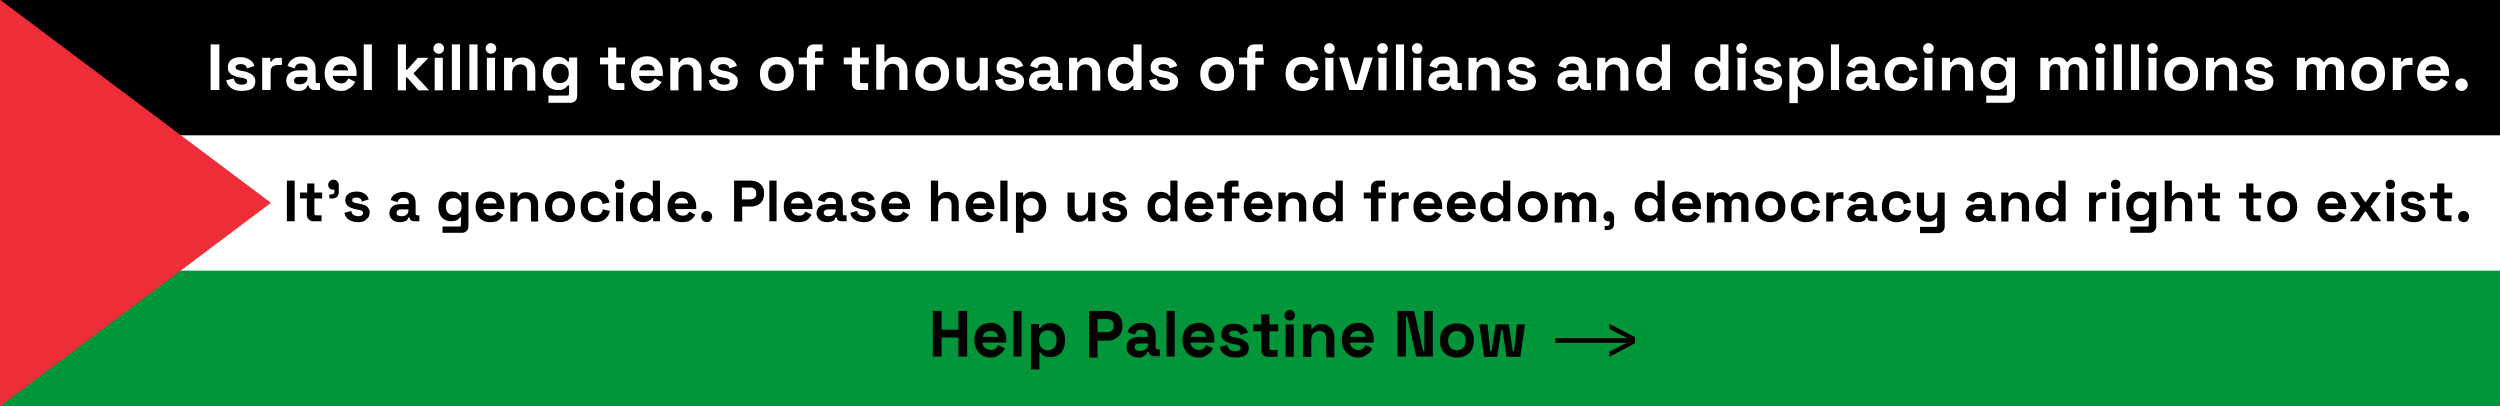 <?xml version="1.0" encoding="utf-8"?>
<!-- Generator: Adobe Illustrator 24.0.1, SVG Export Plug-In . SVG Version: 6.00 Build 0)  -->
<svg version="1.1" id="Layer_1" xmlns="http://www.w3.org/2000/svg" xmlns:xlink="http://www.w3.org/1999/xlink" x="0px" y="0px"
	 viewBox="0 0 800 130" style="enable-background:new 0 0 800 130;" xml:space="preserve">
<style type="text/css">
	.st0{fill:#009639;}
	.st1{fill:#FFFFFF;}
	.st2{fill:#ED2E38;}
</style>
<a>
	<g>
		<rect y="-0.1" class="st0" width="800" height="130.1"/>
		<rect y="-0.1" class="st1" width="800" height="86.7"/>
		<rect y="-0.1" width="800" height="43.4"/>
		<path class="st2" d="M0-0.1l86.7,65L0,130V-0.1z"/>
	</g>
</a>
<g>
	<path d="M298.5,114.2V99.5h2.8v6h5.4v-6h2.8v14.6h-2.8v-6.1h-5.4v6.1H298.5z"/>
	<path d="M317,114.4c-1,0-1.9-0.2-2.7-0.7c-0.8-0.4-1.4-1.1-1.8-1.9c-0.4-0.8-0.7-1.7-0.7-2.8v-0.3c0-1.1,0.2-2,0.6-2.8
		c0.4-0.8,1-1.4,1.8-1.9c0.8-0.4,1.7-0.7,2.7-0.7c1,0,1.9,0.2,2.7,0.7c0.8,0.5,1.3,1.1,1.8,1.9c0.4,0.8,0.6,1.7,0.6,2.8v0.9h-7.6
		c0,0.7,0.3,1.3,0.8,1.7s1.1,0.7,1.8,0.7c0.7,0,1.3-0.2,1.6-0.5c0.3-0.3,0.6-0.7,0.8-1.1l2.2,1.1c-0.2,0.4-0.5,0.8-0.8,1.2
		c-0.4,0.4-0.9,0.8-1.5,1.1C318.7,114.3,317.9,114.4,317,114.4z M314.5,107.8h4.9c-0.1-0.6-0.3-1.1-0.7-1.4c-0.4-0.4-1-0.5-1.7-0.5
		c-0.7,0-1.3,0.2-1.7,0.5C314.8,106.7,314.6,107.2,314.5,107.8z"/>
	<path d="M324.3,114.2V99.5h2.6v14.6H324.3z"/>
	<path d="M329.9,118.3v-14.6h2.6v1.3h0.4c0.2-0.4,0.6-0.8,1.1-1.1c0.5-0.3,1.2-0.5,2.2-0.5c0.8,0,1.6,0.2,2.3,0.6
		c0.7,0.4,1.3,1,1.7,1.8c0.4,0.8,0.6,1.8,0.6,2.9v0.3c0,1.1-0.2,2.1-0.6,2.9c-0.4,0.8-1,1.4-1.7,1.8c-0.7,0.4-1.5,0.6-2.3,0.6
		c-0.6,0-1.2-0.1-1.6-0.2c-0.4-0.1-0.8-0.3-1-0.6c-0.3-0.2-0.5-0.5-0.6-0.7h-0.4v5.4H329.9z M335.3,112.1c0.8,0,1.5-0.3,2-0.8
		c0.5-0.5,0.8-1.3,0.8-2.3v-0.2c0-1-0.3-1.8-0.8-2.3c-0.5-0.5-1.2-0.8-2-0.8c-0.8,0-1.5,0.3-2,0.8c-0.5,0.5-0.8,1.3-0.8,2.3v0.2
		c0,1,0.3,1.8,0.8,2.3C333.9,111.9,334.5,112.1,335.3,112.1z"/>
	<path d="M348.5,114.2V99.5h6c0.9,0,1.7,0.2,2.4,0.6c0.7,0.4,1.3,0.9,1.7,1.6s0.6,1.5,0.6,2.4v0.3c0,0.9-0.2,1.7-0.6,2.4
		c-0.4,0.7-1,1.2-1.7,1.6c-0.7,0.4-1.5,0.6-2.4,0.6h-3.3v5.4H348.5z M351.2,106.3h3c0.7,0,1.2-0.2,1.6-0.5c0.4-0.4,0.6-0.9,0.6-1.5
		v-0.2c0-0.6-0.2-1.1-0.6-1.5c-0.4-0.4-0.9-0.5-1.6-0.5h-3V106.3z"/>
	<path d="M364.4,114.4c-0.7,0-1.4-0.1-2-0.4s-1-0.6-1.4-1.1c-0.3-0.5-0.5-1.1-0.5-1.8c0-0.7,0.2-1.3,0.5-1.8
		c0.3-0.5,0.8-0.8,1.4-1.1c0.6-0.2,1.3-0.4,2.1-0.4h2.8v-0.6c0-0.5-0.2-0.9-0.5-1.2c-0.3-0.3-0.8-0.5-1.5-0.5
		c-0.7,0-1.1,0.1-1.5,0.4c-0.3,0.3-0.5,0.7-0.6,1.2l-2.4-0.8c0.2-0.5,0.4-1,0.8-1.5c0.4-0.4,0.9-0.8,1.5-1.1
		c0.6-0.3,1.4-0.4,2.3-0.4c1.4,0,2.4,0.3,3.2,1c0.8,0.7,1.2,1.7,1.2,3v3.9c0,0.4,0.2,0.6,0.6,0.6h0.8v2.2h-1.8
		c-0.5,0-0.9-0.1-1.3-0.4c-0.3-0.3-0.5-0.6-0.5-1v0h-0.4c-0.1,0.2-0.2,0.4-0.4,0.7c-0.2,0.3-0.5,0.5-0.9,0.7
		C365.7,114.3,365.1,114.4,364.4,114.4z M364.9,112.3c0.7,0,1.3-0.2,1.8-0.6s0.7-1,0.7-1.6v-0.2h-2.7c-0.5,0-0.9,0.1-1.2,0.3
		c-0.3,0.2-0.4,0.5-0.4,0.9s0.1,0.7,0.4,0.9S364.3,112.3,364.9,112.3z"/>
	<path d="M373.3,114.2V99.5h2.6v14.6H373.3z"/>
	<path d="M383.6,114.4c-1,0-1.9-0.2-2.7-0.7c-0.8-0.4-1.4-1.1-1.8-1.9c-0.4-0.8-0.7-1.7-0.7-2.8v-0.3c0-1.1,0.2-2,0.6-2.8
		c0.4-0.8,1-1.4,1.8-1.9c0.8-0.4,1.7-0.7,2.7-0.7c1,0,1.9,0.2,2.7,0.7c0.8,0.5,1.3,1.1,1.8,1.9c0.4,0.8,0.6,1.7,0.6,2.8v0.9H381
		c0,0.7,0.3,1.3,0.8,1.7s1.1,0.7,1.8,0.7c0.7,0,1.3-0.2,1.6-0.5c0.3-0.3,0.6-0.7,0.8-1.1l2.2,1.1c-0.2,0.4-0.5,0.8-0.8,1.2
		c-0.4,0.4-0.9,0.8-1.5,1.1C385.3,114.3,384.5,114.4,383.6,114.4z M381.1,107.8h4.9c-0.1-0.6-0.3-1.1-0.7-1.4
		c-0.4-0.4-1-0.5-1.7-0.5c-0.7,0-1.3,0.2-1.7,0.5C381.4,106.7,381.1,107.2,381.1,107.8z"/>
	<path d="M395.2,114.4c-1.4,0-2.5-0.3-3.3-0.9c-0.9-0.6-1.4-1.4-1.6-2.5l2.4-0.6c0.1,0.5,0.3,0.9,0.5,1.2c0.2,0.3,0.5,0.5,0.9,0.6
		c0.3,0.1,0.7,0.2,1.1,0.2c0.6,0,1.1-0.1,1.4-0.3c0.3-0.2,0.4-0.5,0.4-0.8c0-0.3-0.1-0.6-0.4-0.7c-0.3-0.2-0.7-0.3-1.3-0.4l-0.6-0.1
		c-0.7-0.1-1.4-0.3-2-0.6c-0.6-0.2-1.1-0.6-1.4-1c-0.4-0.4-0.5-1-0.5-1.7c0-1,0.4-1.8,1.1-2.4c0.8-0.6,1.7-0.8,3-0.8
		c1.2,0,2.1,0.3,2.9,0.8c0.8,0.5,1.3,1.2,1.5,2l-2.4,0.8c-0.1-0.5-0.3-0.9-0.7-1.1c-0.3-0.2-0.8-0.3-1.3-0.3s-0.9,0.1-1.2,0.3
		c-0.3,0.2-0.4,0.4-0.4,0.7c0,0.3,0.1,0.6,0.4,0.7c0.3,0.2,0.7,0.3,1.1,0.4l0.6,0.1c0.8,0.1,1.5,0.3,2.1,0.6s1.1,0.6,1.5,1
		s0.6,1,0.6,1.7c0,1.1-0.4,1.9-1.2,2.5C397.6,114.2,396.6,114.4,395.2,114.4z"/>
	<path d="M405.9,114.2c-0.7,0-1.2-0.2-1.7-0.6c-0.4-0.4-0.6-1-0.6-1.7V106H401v-2.2h2.6v-3.2h2.6v3.2h2.8v2.2h-2.8v5.4
		c0,0.4,0.2,0.6,0.6,0.6h2v2.2H405.9z"/>
	<path d="M412.7,102.6c-0.5,0-0.9-0.2-1.2-0.5c-0.3-0.3-0.5-0.7-0.5-1.2s0.2-0.9,0.5-1.2c0.3-0.3,0.7-0.5,1.2-0.5
		c0.5,0,0.9,0.2,1.2,0.5c0.3,0.3,0.5,0.7,0.5,1.2s-0.2,0.9-0.5,1.2C413.6,102.4,413.2,102.6,412.7,102.6z M411.4,114.2v-10.4h2.6
		v10.4H411.4z"/>
	<path d="M417,114.2v-10.4h2.6v1.4h0.4c0.2-0.4,0.5-0.7,0.9-1c0.5-0.3,1.2-0.5,2.1-0.5c0.8,0,1.5,0.2,2.1,0.6s1.1,0.9,1.4,1.5
		s0.5,1.4,0.5,2.3v6.2h-2.6v-6c0-0.8-0.2-1.4-0.6-1.8s-0.9-0.6-1.6-0.6c-0.8,0-1.4,0.3-1.9,0.8s-0.7,1.3-0.7,2.2v5.3H417z"/>
	<path d="M434.6,114.4c-1,0-1.9-0.2-2.7-0.7s-1.4-1.1-1.8-1.9c-0.4-0.8-0.7-1.7-0.7-2.8v-0.3c0-1.1,0.2-2,0.6-2.8
		c0.4-0.8,1-1.4,1.8-1.9c0.8-0.4,1.7-0.7,2.7-0.7c1,0,1.9,0.2,2.7,0.7s1.3,1.1,1.8,1.9c0.4,0.8,0.6,1.7,0.6,2.8v0.9h-7.6
		c0,0.7,0.3,1.3,0.8,1.7c0.5,0.4,1.1,0.7,1.8,0.7c0.7,0,1.3-0.2,1.6-0.5c0.3-0.3,0.6-0.7,0.8-1.1l2.2,1.1c-0.2,0.4-0.5,0.8-0.8,1.2
		c-0.4,0.4-0.9,0.8-1.5,1.1C436.3,114.3,435.6,114.4,434.6,114.4z M432.1,107.8h4.9c-0.1-0.6-0.3-1.1-0.7-1.4
		c-0.4-0.4-1-0.5-1.7-0.5c-0.7,0-1.3,0.2-1.7,0.5C432.4,106.7,432.2,107.2,432.1,107.8z"/>
	<path d="M447.2,114.2V99.5h5.3l2.9,12.8h0.4V99.5h2.7v14.6h-5.3l-2.9-12.8h-0.4v12.8H447.2z"/>
	<path d="M466.2,114.4c-1,0-2-0.2-2.8-0.6c-0.8-0.4-1.5-1-1.9-1.8c-0.5-0.8-0.7-1.8-0.7-2.9v-0.3c0-1.1,0.2-2.1,0.7-2.9
		c0.5-0.8,1.1-1.4,1.9-1.8c0.8-0.4,1.8-0.6,2.8-0.6s2,0.2,2.8,0.6c0.8,0.4,1.5,1,1.9,1.8c0.5,0.8,0.7,1.8,0.7,2.9v0.3
		c0,1.1-0.2,2.1-0.7,2.9c-0.5,0.8-1.1,1.4-1.9,1.8C468.2,114.2,467.3,114.4,466.2,114.4z M466.2,112.1c0.8,0,1.5-0.3,2-0.8
		c0.5-0.5,0.8-1.3,0.8-2.2v-0.2c0-1-0.3-1.7-0.8-2.2c-0.5-0.5-1.2-0.8-2-0.8c-0.8,0-1.5,0.3-2,0.8c-0.5,0.5-0.8,1.3-0.8,2.2v0.2
		c0,1,0.3,1.7,0.8,2.2C464.7,111.8,465.4,112.1,466.2,112.1z"/>
	<path d="M474.9,114.2l-1.5-10.4h2.6l0.9,8.6h0.4l1.3-8.6h4.2l1.3,8.6h0.4l0.9-8.6h2.6l-1.5,10.4h-4.4l-1.3-8.6h-0.4l-1.3,8.6H474.9
		z"/>
</g>
<g>
	<path class="st1" d="M67.4,28.8V14.2h2.8v14.6H67.4z"/>
	<path class="st1" d="M77.3,29.1c-1.4,0-2.5-0.3-3.3-0.9c-0.9-0.6-1.4-1.4-1.6-2.5l2.4-0.6c0.1,0.5,0.3,0.9,0.5,1.2
		c0.2,0.3,0.5,0.5,0.9,0.6c0.3,0.1,0.7,0.2,1.1,0.2c0.6,0,1.1-0.1,1.4-0.3c0.3-0.2,0.4-0.5,0.4-0.8c0-0.3-0.1-0.6-0.4-0.7
		c-0.3-0.2-0.7-0.3-1.3-0.4l-0.6-0.1c-0.7-0.1-1.4-0.3-2-0.6c-0.6-0.2-1.1-0.6-1.4-1c-0.4-0.4-0.5-1-0.5-1.7c0-1,0.4-1.8,1.1-2.4
		c0.8-0.6,1.7-0.8,3-0.8c1.2,0,2.1,0.3,2.9,0.8c0.8,0.5,1.3,1.2,1.5,2l-2.4,0.8c-0.1-0.5-0.3-0.9-0.7-1.1c-0.3-0.2-0.8-0.3-1.3-0.3
		c-0.5,0-0.9,0.1-1.2,0.3c-0.3,0.2-0.4,0.4-0.4,0.7c0,0.3,0.1,0.6,0.4,0.7c0.3,0.2,0.7,0.3,1.1,0.4l0.6,0.1c0.8,0.1,1.5,0.3,2.1,0.6
		c0.6,0.2,1.1,0.6,1.5,1s0.6,1,0.6,1.7c0,1.1-0.4,1.9-1.2,2.5C79.7,28.8,78.6,29.1,77.3,29.1z"/>
	<path class="st1" d="M83.9,28.8V18.5h2.6v1.2h0.4c0.2-0.4,0.4-0.7,0.8-0.9s0.8-0.3,1.2-0.3h1.3v2.3h-1.3c-0.7,0-1.2,0.2-1.7,0.5
		c-0.4,0.4-0.6,0.9-0.6,1.6v5.9H83.9z"/>
	<path class="st1" d="M95.5,29.1c-0.7,0-1.4-0.1-2-0.4s-1-0.6-1.4-1.1c-0.3-0.5-0.5-1.1-0.5-1.8c0-0.7,0.2-1.3,0.5-1.8
		c0.3-0.5,0.8-0.8,1.4-1.1c0.6-0.2,1.3-0.4,2.1-0.4h2.8V22c0-0.5-0.2-0.9-0.5-1.2c-0.3-0.3-0.8-0.5-1.5-0.5c-0.7,0-1.1,0.1-1.5,0.4
		c-0.3,0.3-0.5,0.7-0.6,1.2L92,21.1c0.2-0.5,0.4-1,0.8-1.5c0.4-0.4,0.9-0.8,1.5-1.1c0.6-0.3,1.4-0.4,2.3-0.4c1.4,0,2.4,0.3,3.2,1
		c0.8,0.7,1.2,1.7,1.2,3V26c0,0.4,0.2,0.6,0.6,0.6h0.8v2.2h-1.8c-0.5,0-0.9-0.1-1.3-0.4c-0.3-0.3-0.5-0.6-0.5-1v0h-0.4
		c-0.1,0.2-0.2,0.4-0.4,0.7c-0.2,0.3-0.5,0.5-0.9,0.7C96.8,29,96.2,29.1,95.5,29.1z M95.9,27c0.7,0,1.3-0.2,1.8-0.6s0.7-1,0.7-1.6
		v-0.2h-2.7c-0.5,0-0.9,0.1-1.2,0.3c-0.3,0.2-0.4,0.5-0.4,0.9s0.1,0.7,0.4,0.9S95.4,27,95.9,27z"/>
	<path class="st1" d="M109.1,29.1c-1,0-1.9-0.2-2.7-0.7c-0.8-0.4-1.4-1.1-1.8-1.9c-0.4-0.8-0.7-1.7-0.7-2.8v-0.3
		c0-1.1,0.2-2,0.6-2.8c0.4-0.8,1-1.4,1.8-1.9c0.8-0.4,1.7-0.7,2.7-0.7c1,0,1.9,0.2,2.7,0.7c0.8,0.5,1.3,1.1,1.8,1.9
		c0.4,0.8,0.6,1.7,0.6,2.8v0.9h-7.6c0,0.7,0.3,1.3,0.8,1.7s1.1,0.7,1.8,0.7c0.7,0,1.3-0.2,1.6-0.5c0.3-0.3,0.6-0.7,0.8-1.1l2.2,1.1
		c-0.2,0.4-0.5,0.8-0.8,1.2c-0.4,0.4-0.9,0.8-1.5,1.1C110.8,29,110,29.1,109.1,29.1z M106.5,22.5h4.9c-0.1-0.6-0.3-1.1-0.7-1.4
		c-0.4-0.4-1-0.5-1.7-0.5c-0.7,0-1.3,0.2-1.7,0.5C106.9,21.4,106.6,21.9,106.5,22.5z"/>
	<path class="st1" d="M116.4,28.8V14.2h2.6v14.6H116.4z"/>
	<path class="st1" d="M127.3,28.8V14.2h2.6v8.1h0.4l3.4-3.8h3.4l-4.8,5l5,5.4h-3.4l-3.6-4.1h-0.4v4.1H127.3z"/>
	<path class="st1" d="M140.4,17.2c-0.5,0-0.9-0.2-1.2-0.5c-0.3-0.3-0.5-0.7-0.5-1.2s0.2-0.9,0.5-1.2c0.3-0.3,0.7-0.5,1.2-0.5
		c0.5,0,0.9,0.2,1.2,0.5s0.5,0.7,0.5,1.2s-0.2,0.9-0.5,1.2S140.9,17.2,140.4,17.2z M139.1,28.8V18.5h2.6v10.4H139.1z"/>
	<path class="st1" d="M144.6,28.8V14.2h2.6v14.6H144.6z"/>
	<path class="st1" d="M150.2,28.8V14.2h2.6v14.6H150.2z"/>
	<path class="st1" d="M157.1,17.2c-0.5,0-0.9-0.2-1.2-0.5c-0.3-0.3-0.5-0.7-0.5-1.2s0.2-0.9,0.5-1.2c0.3-0.3,0.7-0.5,1.2-0.5
		c0.5,0,0.9,0.2,1.2,0.5s0.5,0.7,0.5,1.2s-0.2,0.9-0.5,1.2S157.6,17.2,157.1,17.2z M155.8,28.8V18.5h2.6v10.4H155.8z"/>
	<path class="st1" d="M161.3,28.8V18.5h2.6v1.4h0.4c0.2-0.4,0.5-0.7,0.9-1c0.5-0.3,1.2-0.5,2.1-0.5c0.8,0,1.5,0.2,2.1,0.6
		s1.1,0.9,1.4,1.5s0.5,1.4,0.5,2.3v6.2h-2.6v-6c0-0.8-0.2-1.4-0.6-1.8s-0.9-0.6-1.6-0.6c-0.8,0-1.4,0.3-1.9,0.8s-0.7,1.3-0.7,2.2
		v5.3H161.3z"/>
	<path class="st1" d="M173.7,23.7v-0.3c0-1.1,0.2-2,0.6-2.8c0.4-0.8,1-1.4,1.7-1.8c0.7-0.4,1.5-0.6,2.4-0.6c0.9,0,1.7,0.2,2.2,0.5
		c0.5,0.3,0.8,0.7,1.1,1h0.4v-1.3h2.6v12.2c0,0.7-0.2,1.3-0.6,1.7c-0.4,0.4-1,0.6-1.7,0.6h-6.9v-2.3h6c0.4,0,0.6-0.2,0.6-0.6v-2.7
		h-0.4c-0.1,0.2-0.3,0.4-0.6,0.7s-0.6,0.4-1,0.6c-0.4,0.2-0.9,0.2-1.6,0.2c-0.9,0-1.6-0.2-2.4-0.6c-0.7-0.4-1.3-1-1.7-1.8
		C173.9,25.7,173.7,24.8,173.7,23.7z M179.2,26.6c0.8,0,1.5-0.3,2-0.8s0.8-1.2,0.8-2.2v-0.2c0-0.9-0.3-1.7-0.8-2.2
		c-0.5-0.5-1.2-0.8-2-0.8c-0.8,0-1.5,0.3-2,0.8s-0.8,1.2-0.8,2.2v0.2c0,0.9,0.3,1.7,0.8,2.2S178.4,26.6,179.2,26.6z"/>
	<path class="st1" d="M196.9,28.8c-0.7,0-1.2-0.2-1.7-0.6c-0.4-0.4-0.6-1-0.6-1.7v-5.9H192v-2.2h2.6v-3.2h2.6v3.2h2.8v2.2h-2.8V26
		c0,0.4,0.2,0.6,0.6,0.6h2v2.2H196.9z"/>
	<path class="st1" d="M207.1,29.1c-1,0-1.9-0.2-2.7-0.7s-1.4-1.1-1.8-1.9c-0.4-0.8-0.7-1.7-0.7-2.8v-0.3c0-1.1,0.2-2,0.6-2.8
		c0.4-0.8,1-1.4,1.8-1.9c0.8-0.4,1.7-0.7,2.7-0.7c1,0,1.9,0.2,2.7,0.7s1.3,1.1,1.8,1.9c0.4,0.8,0.6,1.7,0.6,2.8v0.9h-7.6
		c0,0.7,0.3,1.3,0.8,1.7c0.5,0.4,1.1,0.7,1.8,0.7c0.7,0,1.3-0.2,1.6-0.5c0.3-0.3,0.6-0.7,0.8-1.1l2.2,1.1c-0.2,0.4-0.5,0.8-0.8,1.2
		c-0.4,0.4-0.9,0.8-1.5,1.1C208.9,29,208.1,29.1,207.1,29.1z M204.6,22.5h4.9c-0.1-0.6-0.3-1.1-0.7-1.4c-0.4-0.4-1-0.5-1.7-0.5
		c-0.7,0-1.3,0.2-1.7,0.5C205,21.4,204.7,21.9,204.6,22.5z"/>
	<path class="st1" d="M214.5,28.8V18.5h2.6v1.4h0.4c0.2-0.4,0.5-0.7,0.9-1c0.5-0.3,1.2-0.5,2.1-0.5c0.8,0,1.5,0.2,2.1,0.6
		s1.1,0.9,1.4,1.5s0.5,1.4,0.5,2.3v6.2h-2.6v-6c0-0.8-0.2-1.4-0.6-1.8s-0.9-0.6-1.6-0.6c-0.8,0-1.4,0.3-1.9,0.8s-0.7,1.3-0.7,2.2
		v5.3H214.5z"/>
	<path class="st1" d="M231.7,29.1c-1.4,0-2.5-0.3-3.3-0.9c-0.9-0.6-1.4-1.4-1.6-2.5l2.4-0.6c0.1,0.5,0.3,0.9,0.5,1.2
		c0.2,0.3,0.5,0.5,0.9,0.6c0.3,0.1,0.7,0.2,1.1,0.2c0.6,0,1.1-0.1,1.4-0.3c0.3-0.2,0.4-0.5,0.4-0.8c0-0.3-0.1-0.6-0.4-0.7
		c-0.3-0.2-0.7-0.3-1.3-0.4l-0.6-0.1c-0.7-0.1-1.4-0.3-2-0.6s-1.1-0.6-1.4-1c-0.4-0.4-0.5-1-0.5-1.7c0-1,0.4-1.8,1.1-2.4
		s1.7-0.8,3-0.8c1.2,0,2.1,0.3,2.9,0.8c0.8,0.5,1.3,1.2,1.5,2l-2.4,0.8c-0.1-0.5-0.3-0.9-0.7-1.1c-0.3-0.2-0.8-0.3-1.3-0.3
		s-0.9,0.1-1.2,0.3c-0.3,0.2-0.4,0.4-0.4,0.7c0,0.3,0.1,0.6,0.4,0.7c0.3,0.2,0.7,0.3,1.1,0.4l0.6,0.1c0.8,0.1,1.5,0.3,2.1,0.6
		s1.1,0.6,1.5,1c0.4,0.4,0.6,1,0.6,1.7c0,1.1-0.4,1.9-1.2,2.5C234.1,28.8,233,29.1,231.7,29.1z"/>
	<path class="st1" d="M248.6,29.1c-1,0-2-0.2-2.8-0.6c-0.8-0.4-1.5-1-1.9-1.8c-0.5-0.8-0.7-1.8-0.7-2.9v-0.3c0-1.1,0.2-2.1,0.7-2.9
		c0.5-0.8,1.1-1.4,1.9-1.8c0.8-0.4,1.8-0.6,2.8-0.6s2,0.2,2.8,0.6c0.8,0.4,1.5,1,1.9,1.8c0.5,0.8,0.7,1.8,0.7,2.9v0.3
		c0,1.1-0.2,2.1-0.7,2.9c-0.5,0.8-1.1,1.4-1.9,1.8C250.5,28.9,249.6,29.1,248.6,29.1z M248.6,26.8c0.8,0,1.5-0.3,2-0.8
		c0.5-0.5,0.8-1.3,0.8-2.2v-0.2c0-1-0.3-1.7-0.8-2.2c-0.5-0.5-1.2-0.8-2-0.8c-0.8,0-1.5,0.3-2,0.8c-0.5,0.5-0.8,1.3-0.8,2.2v0.2
		c0,1,0.3,1.7,0.8,2.2C247.1,26.5,247.8,26.8,248.6,26.8z"/>
	<path class="st1" d="M258.2,28.8v-8.2h-2.6v-2.2h2.6v-1.9c0-0.7,0.2-1.3,0.6-1.7c0.4-0.4,1-0.6,1.7-0.6h2.7v2.2h-1.8
		c-0.4,0-0.6,0.2-0.6,0.6v1.5h2.7v2.2h-2.7v8.2H258.2z"/>
	<path class="st1" d="M274.9,28.8c-0.7,0-1.2-0.2-1.7-0.6c-0.4-0.4-0.6-1-0.6-1.7v-5.9H270v-2.2h2.6v-3.2h2.6v3.2h2.8v2.2h-2.8V26
		c0,0.4,0.2,0.6,0.6,0.6h2v2.2H274.9z"/>
	<path class="st1" d="M280.4,28.8V14.2h2.6v5.5h0.4c0.1-0.2,0.3-0.4,0.5-0.7c0.2-0.2,0.6-0.4,1-0.6s0.9-0.2,1.5-0.2
		c0.8,0,1.5,0.2,2.1,0.6s1.1,0.9,1.4,1.5s0.5,1.4,0.5,2.3v6.2h-2.6v-6c0-0.8-0.2-1.4-0.6-1.8s-0.9-0.6-1.6-0.6
		c-0.8,0-1.4,0.3-1.9,0.8s-0.7,1.3-0.7,2.2v5.3H280.4z"/>
	<path class="st1" d="M298.3,29.1c-1,0-2-0.2-2.8-0.6c-0.8-0.4-1.5-1-1.9-1.8c-0.5-0.8-0.7-1.8-0.7-2.9v-0.3c0-1.1,0.2-2.1,0.7-2.9
		c0.5-0.8,1.1-1.4,1.9-1.8c0.8-0.4,1.8-0.6,2.8-0.6s2,0.2,2.8,0.6c0.8,0.4,1.5,1,1.9,1.8c0.5,0.8,0.7,1.8,0.7,2.9v0.3
		c0,1.1-0.2,2.1-0.7,2.9c-0.5,0.8-1.1,1.4-1.9,1.8C300.2,28.9,299.3,29.1,298.3,29.1z M298.3,26.8c0.8,0,1.5-0.3,2-0.8
		c0.5-0.5,0.8-1.3,0.8-2.2v-0.2c0-1-0.3-1.7-0.8-2.2c-0.5-0.5-1.2-0.8-2-0.8c-0.8,0-1.5,0.3-2,0.8c-0.5,0.5-0.8,1.3-0.8,2.2v0.2
		c0,1,0.3,1.7,0.8,2.2C296.8,26.5,297.4,26.8,298.3,26.8z"/>
	<path class="st1" d="M310.1,29c-0.8,0-1.5-0.2-2.1-0.6c-0.6-0.4-1.1-0.9-1.4-1.5c-0.3-0.7-0.5-1.4-0.5-2.3v-6.2h2.6v6
		c0,0.8,0.2,1.4,0.6,1.8s0.9,0.6,1.6,0.6c0.8,0,1.4-0.3,1.9-0.8s0.7-1.3,0.7-2.2v-5.3h2.6v10.4h-2.6v-1.4h-0.4
		c-0.2,0.3-0.5,0.7-0.9,1C311.7,28.8,311,29,310.1,29z"/>
	<path class="st1" d="M323.3,29.1c-1.4,0-2.5-0.3-3.3-0.9c-0.9-0.6-1.4-1.4-1.6-2.5l2.4-0.6c0.1,0.5,0.3,0.9,0.5,1.2
		c0.2,0.3,0.5,0.5,0.9,0.6c0.3,0.1,0.7,0.2,1.1,0.2c0.6,0,1.1-0.1,1.4-0.3c0.3-0.2,0.4-0.5,0.4-0.8c0-0.3-0.1-0.6-0.4-0.7
		c-0.3-0.2-0.7-0.3-1.3-0.4l-0.6-0.1c-0.7-0.1-1.4-0.3-2-0.6s-1.1-0.6-1.4-1c-0.4-0.4-0.5-1-0.5-1.7c0-1,0.4-1.8,1.1-2.4
		s1.7-0.8,3-0.8c1.2,0,2.1,0.3,2.9,0.8c0.8,0.5,1.3,1.2,1.5,2l-2.4,0.8c-0.1-0.5-0.3-0.9-0.7-1.1c-0.3-0.2-0.8-0.3-1.3-0.3
		s-0.9,0.1-1.2,0.3c-0.3,0.2-0.4,0.4-0.4,0.7c0,0.3,0.1,0.6,0.4,0.7c0.3,0.2,0.7,0.3,1.1,0.4l0.6,0.1c0.8,0.1,1.5,0.3,2.1,0.6
		s1.1,0.6,1.5,1c0.4,0.4,0.6,1,0.6,1.7c0,1.1-0.4,1.9-1.2,2.5C325.7,28.8,324.6,29.1,323.3,29.1z"/>
	<path class="st1" d="M333.2,29.1c-0.7,0-1.4-0.1-2-0.4c-0.6-0.3-1-0.6-1.4-1.1s-0.5-1.1-0.5-1.8c0-0.7,0.2-1.3,0.5-1.8
		s0.8-0.8,1.4-1.1c0.6-0.2,1.3-0.4,2.1-0.4h2.8V22c0-0.5-0.2-0.9-0.5-1.2c-0.3-0.3-0.8-0.5-1.5-0.5c-0.7,0-1.1,0.1-1.5,0.4
		c-0.3,0.3-0.5,0.7-0.6,1.2l-2.4-0.8c0.2-0.5,0.4-1,0.8-1.5s0.9-0.8,1.5-1.1c0.6-0.3,1.4-0.4,2.3-0.4c1.4,0,2.4,0.3,3.2,1
		c0.8,0.7,1.2,1.7,1.2,3V26c0,0.4,0.2,0.6,0.6,0.6h0.8v2.2h-1.8c-0.5,0-0.9-0.1-1.3-0.4c-0.3-0.3-0.5-0.6-0.5-1v0h-0.4
		c-0.1,0.2-0.2,0.4-0.4,0.7c-0.2,0.3-0.5,0.5-0.9,0.7C334.5,29,333.9,29.1,333.2,29.1z M333.7,27c0.7,0,1.3-0.2,1.8-0.6
		c0.5-0.4,0.7-1,0.7-1.6v-0.2h-2.7c-0.5,0-0.9,0.1-1.2,0.3c-0.3,0.2-0.4,0.5-0.4,0.9s0.1,0.7,0.4,0.9S333.1,27,333.7,27z"/>
	<path class="st1" d="M342.1,28.8V18.5h2.6v1.4h0.4c0.2-0.4,0.5-0.7,0.9-1c0.5-0.3,1.2-0.5,2.1-0.5c0.8,0,1.5,0.2,2.1,0.6
		s1.1,0.9,1.4,1.5s0.5,1.4,0.5,2.3v6.2h-2.6v-6c0-0.8-0.2-1.4-0.6-1.8s-0.9-0.6-1.6-0.6c-0.8,0-1.4,0.3-1.9,0.8s-0.7,1.3-0.7,2.2
		v5.3H342.1z"/>
	<path class="st1" d="M359.1,29.1c-0.8,0-1.6-0.2-2.3-0.6c-0.7-0.4-1.3-1-1.7-1.8c-0.4-0.8-0.6-1.8-0.6-2.9v-0.3
		c0-1.1,0.2-2.1,0.6-2.9c0.4-0.8,1-1.4,1.7-1.8c0.7-0.4,1.5-0.6,2.3-0.6c0.6,0,1.2,0.1,1.6,0.2c0.4,0.1,0.8,0.3,1,0.6
		c0.3,0.2,0.5,0.5,0.6,0.7h0.4v-5.5h2.6v14.6h-2.6v-1.3h-0.4c-0.2,0.4-0.6,0.7-1.1,1.1C360.8,29,360.1,29.1,359.1,29.1z M359.9,26.8
		c0.8,0,1.5-0.3,2-0.8c0.5-0.5,0.8-1.3,0.8-2.3v-0.2c0-1-0.3-1.8-0.8-2.3c-0.5-0.5-1.2-0.8-2-0.8c-0.8,0-1.5,0.3-2,0.8
		c-0.5,0.5-0.8,1.3-0.8,2.3v0.2c0,1,0.3,1.8,0.8,2.3C358.4,26.6,359.1,26.8,359.9,26.8z"/>
	<path class="st1" d="M372.6,29.1c-1.4,0-2.5-0.3-3.3-0.9c-0.9-0.6-1.4-1.4-1.6-2.5l2.4-0.6c0.1,0.5,0.3,0.9,0.5,1.2
		c0.2,0.3,0.5,0.5,0.9,0.6c0.3,0.1,0.7,0.2,1.1,0.2c0.6,0,1.1-0.1,1.4-0.3c0.3-0.2,0.4-0.5,0.4-0.8c0-0.3-0.1-0.6-0.4-0.7
		c-0.3-0.2-0.7-0.3-1.3-0.4l-0.6-0.1c-0.7-0.1-1.4-0.3-2-0.6s-1.1-0.6-1.4-1c-0.4-0.4-0.5-1-0.5-1.7c0-1,0.4-1.8,1.1-2.4
		s1.7-0.8,3-0.8c1.2,0,2.1,0.3,2.9,0.8c0.8,0.5,1.3,1.2,1.5,2l-2.4,0.8c-0.1-0.5-0.3-0.9-0.7-1.1c-0.3-0.2-0.8-0.3-1.3-0.3
		s-0.9,0.1-1.2,0.3c-0.3,0.2-0.4,0.4-0.4,0.7c0,0.3,0.1,0.6,0.4,0.7c0.3,0.2,0.7,0.3,1.1,0.4l0.6,0.1c0.8,0.1,1.5,0.3,2.1,0.6
		s1.1,0.6,1.5,1c0.4,0.4,0.6,1,0.6,1.7c0,1.1-0.4,1.9-1.2,2.5C375,28.8,373.9,29.1,372.6,29.1z"/>
	<path class="st1" d="M389.5,29.1c-1,0-2-0.2-2.8-0.6c-0.8-0.4-1.5-1-1.9-1.8c-0.5-0.8-0.7-1.8-0.7-2.9v-0.3c0-1.1,0.2-2.1,0.7-2.9
		c0.5-0.8,1.1-1.4,1.9-1.8c0.8-0.4,1.8-0.6,2.8-0.6s2,0.2,2.8,0.6c0.8,0.4,1.5,1,1.9,1.8c0.5,0.8,0.7,1.8,0.7,2.9v0.3
		c0,1.1-0.2,2.1-0.7,2.9c-0.5,0.8-1.1,1.4-1.9,1.8C391.5,28.9,390.5,29.1,389.5,29.1z M389.5,26.8c0.8,0,1.5-0.3,2-0.8
		c0.5-0.5,0.8-1.3,0.8-2.2v-0.2c0-1-0.3-1.7-0.8-2.2c-0.5-0.5-1.2-0.8-2-0.8c-0.8,0-1.5,0.3-2,0.8c-0.5,0.5-0.8,1.3-0.8,2.2v0.2
		c0,1,0.3,1.7,0.8,2.2C388,26.5,388.7,26.8,389.5,26.8z"/>
	<path class="st1" d="M399.1,28.8v-8.2h-2.6v-2.2h2.6v-1.9c0-0.7,0.2-1.3,0.6-1.7c0.4-0.4,1-0.6,1.7-0.6h2.7v2.2h-1.8
		c-0.4,0-0.6,0.2-0.6,0.6v1.5h2.7v2.2h-2.7v8.2H399.1z"/>
	<path class="st1" d="M416.7,29.1c-1,0-1.9-0.2-2.7-0.6c-0.8-0.4-1.5-1-1.9-1.8c-0.5-0.8-0.7-1.8-0.7-2.9v-0.3
		c0-1.1,0.2-2.1,0.7-2.9c0.5-0.8,1.1-1.4,1.9-1.8c0.8-0.4,1.7-0.6,2.7-0.6c1,0,1.8,0.2,2.6,0.5c0.7,0.3,1.3,0.8,1.7,1.4
		c0.4,0.6,0.7,1.3,0.9,2.1l-2.6,0.5c-0.1-0.4-0.2-0.8-0.4-1.1s-0.5-0.6-0.8-0.8c-0.4-0.2-0.8-0.3-1.3-0.3s-1,0.1-1.4,0.3
		c-0.4,0.2-0.8,0.6-1,1c-0.2,0.5-0.4,1-0.4,1.7v0.2c0,0.7,0.1,1.2,0.4,1.7c0.2,0.5,0.6,0.8,1,1c0.4,0.2,0.9,0.3,1.4,0.3
		c0.8,0,1.4-0.2,1.8-0.6s0.7-1,0.8-1.6l2.6,0.6c-0.2,0.7-0.5,1.4-0.9,2s-1,1.1-1.7,1.4C418.5,29,417.7,29.1,416.7,29.1z"/>
	<path class="st1" d="M425.4,17.2c-0.5,0-0.9-0.2-1.2-0.5c-0.3-0.3-0.5-0.7-0.5-1.2s0.2-0.9,0.5-1.2c0.3-0.3,0.7-0.5,1.2-0.5
		c0.5,0,0.9,0.2,1.2,0.5c0.3,0.3,0.5,0.7,0.5,1.2s-0.2,0.9-0.5,1.2C426.3,17.1,425.9,17.2,425.4,17.2z M424.1,28.8V18.5h2.6v10.4
		H424.1z"/>
	<path class="st1" d="M431.8,28.8l-3.3-10.4h2.8l2.4,8.5h0.4l2.4-8.5h2.8L436,28.8H431.8z"/>
	<path class="st1" d="M442.4,17.2c-0.5,0-0.9-0.2-1.2-0.5c-0.3-0.3-0.5-0.7-0.5-1.2s0.2-0.9,0.5-1.2c0.3-0.3,0.7-0.5,1.2-0.5
		c0.5,0,0.9,0.2,1.2,0.5c0.3,0.3,0.5,0.7,0.5,1.2s-0.2,0.9-0.5,1.2C443.3,17.1,442.9,17.2,442.4,17.2z M441.1,28.8V18.5h2.6v10.4
		H441.1z"/>
	<path class="st1" d="M446.7,28.8V14.2h2.6v14.6H446.7z"/>
	<path class="st1" d="M453.5,17.2c-0.5,0-0.9-0.2-1.2-0.5c-0.3-0.3-0.5-0.7-0.5-1.2s0.2-0.9,0.5-1.2c0.3-0.3,0.7-0.5,1.2-0.5
		c0.5,0,0.9,0.2,1.2,0.5c0.3,0.3,0.5,0.7,0.5,1.2s-0.2,0.9-0.5,1.2C454.4,17.1,454,17.2,453.5,17.2z M452.2,28.8V18.5h2.6v10.4
		H452.2z"/>
	<path class="st1" d="M461,29.1c-0.7,0-1.4-0.1-2-0.4c-0.6-0.3-1-0.6-1.4-1.1s-0.5-1.1-0.5-1.8c0-0.7,0.2-1.3,0.5-1.8
		s0.8-0.8,1.4-1.1c0.6-0.2,1.3-0.4,2.1-0.4h2.8V22c0-0.5-0.2-0.9-0.5-1.2c-0.3-0.3-0.8-0.5-1.5-0.5c-0.7,0-1.1,0.1-1.5,0.4
		c-0.3,0.3-0.5,0.7-0.6,1.2l-2.4-0.8c0.2-0.5,0.4-1,0.8-1.5s0.9-0.8,1.5-1.1c0.6-0.3,1.4-0.4,2.3-0.4c1.4,0,2.4,0.3,3.2,1
		c0.8,0.7,1.2,1.7,1.2,3V26c0,0.4,0.2,0.6,0.6,0.6h0.8v2.2h-1.8c-0.5,0-0.9-0.1-1.3-0.4c-0.3-0.3-0.5-0.6-0.5-1v0H464
		c-0.1,0.2-0.2,0.4-0.4,0.7c-0.2,0.3-0.5,0.5-0.9,0.7C462.3,29,461.7,29.1,461,29.1z M461.5,27c0.7,0,1.3-0.2,1.8-0.6
		c0.5-0.4,0.7-1,0.7-1.6v-0.2h-2.7c-0.5,0-0.9,0.1-1.2,0.3c-0.3,0.2-0.4,0.5-0.4,0.9s0.1,0.7,0.4,0.9S460.9,27,461.5,27z"/>
	<path class="st1" d="M469.9,28.8V18.5h2.6v1.4h0.4c0.2-0.4,0.5-0.7,0.9-1c0.5-0.3,1.2-0.5,2.1-0.5c0.8,0,1.5,0.2,2.1,0.6
		s1.1,0.9,1.4,1.5s0.5,1.4,0.5,2.3v6.2h-2.6v-6c0-0.8-0.2-1.4-0.6-1.8s-0.9-0.6-1.6-0.6c-0.8,0-1.4,0.3-1.9,0.8s-0.7,1.3-0.7,2.2
		v5.3H469.9z"/>
	<path class="st1" d="M487.1,29.1c-1.4,0-2.5-0.3-3.3-0.9c-0.9-0.6-1.4-1.4-1.6-2.5l2.4-0.6c0.1,0.5,0.3,0.9,0.5,1.2
		c0.2,0.3,0.5,0.5,0.9,0.6c0.3,0.1,0.7,0.2,1.1,0.2c0.6,0,1.1-0.1,1.4-0.3c0.3-0.2,0.4-0.5,0.4-0.8c0-0.3-0.1-0.6-0.4-0.7
		c-0.3-0.2-0.7-0.3-1.3-0.4l-0.6-0.1c-0.7-0.1-1.4-0.3-2-0.6s-1.1-0.6-1.4-1c-0.4-0.4-0.5-1-0.5-1.7c0-1,0.4-1.8,1.1-2.4
		s1.7-0.8,3-0.8c1.2,0,2.1,0.3,2.9,0.8c0.8,0.5,1.3,1.2,1.5,2l-2.4,0.8c-0.1-0.5-0.3-0.9-0.7-1.1c-0.3-0.2-0.8-0.3-1.3-0.3
		s-0.9,0.1-1.2,0.3c-0.3,0.2-0.4,0.4-0.4,0.7c0,0.3,0.1,0.6,0.4,0.7c0.3,0.2,0.7,0.3,1.1,0.4l0.6,0.1c0.8,0.1,1.5,0.3,2.1,0.6
		s1.1,0.6,1.5,1c0.4,0.4,0.6,1,0.6,1.7c0,1.1-0.4,1.9-1.2,2.5C489.5,28.8,488.4,29.1,487.1,29.1z"/>
	<path class="st1" d="M502.3,29.1c-0.7,0-1.4-0.1-2-0.4c-0.6-0.3-1-0.6-1.4-1.1s-0.5-1.1-0.5-1.8c0-0.7,0.2-1.3,0.5-1.8
		s0.8-0.8,1.4-1.1c0.6-0.2,1.3-0.4,2.1-0.4h2.8V22c0-0.5-0.2-0.9-0.5-1.2c-0.3-0.3-0.8-0.5-1.5-0.5c-0.7,0-1.1,0.1-1.5,0.4
		c-0.3,0.3-0.5,0.7-0.6,1.2l-2.4-0.8c0.2-0.5,0.4-1,0.8-1.5s0.9-0.8,1.5-1.1c0.6-0.3,1.4-0.4,2.3-0.4c1.4,0,2.4,0.3,3.2,1
		c0.8,0.7,1.2,1.7,1.2,3V26c0,0.4,0.2,0.6,0.6,0.6h0.8v2.2h-1.8c-0.5,0-0.9-0.1-1.3-0.4c-0.3-0.3-0.5-0.6-0.5-1v0h-0.4
		c-0.1,0.2-0.2,0.4-0.4,0.7c-0.2,0.3-0.5,0.5-0.9,0.7C503.6,29,503,29.1,502.3,29.1z M502.7,27c0.7,0,1.3-0.2,1.8-0.6
		c0.5-0.4,0.7-1,0.7-1.6v-0.2h-2.7c-0.5,0-0.9,0.1-1.2,0.3c-0.3,0.2-0.4,0.5-0.4,0.9s0.1,0.7,0.4,0.9S502.2,27,502.7,27z"/>
	<path class="st1" d="M511.1,28.8V18.5h2.6v1.4h0.4c0.2-0.4,0.5-0.7,0.9-1c0.5-0.3,1.2-0.5,2.1-0.5c0.8,0,1.5,0.2,2.1,0.6
		s1.1,0.9,1.4,1.5s0.5,1.4,0.5,2.3v6.2h-2.6v-6c0-0.8-0.2-1.4-0.6-1.8s-0.9-0.6-1.6-0.6c-0.8,0-1.4,0.3-1.9,0.8s-0.7,1.3-0.7,2.2
		v5.3H511.1z"/>
	<path class="st1" d="M528.2,29.1c-0.8,0-1.6-0.2-2.3-0.6c-0.7-0.4-1.3-1-1.7-1.8c-0.4-0.8-0.6-1.8-0.6-2.9v-0.3
		c0-1.1,0.2-2.1,0.6-2.9c0.4-0.8,1-1.4,1.7-1.8c0.7-0.4,1.5-0.6,2.3-0.6c0.6,0,1.2,0.1,1.6,0.2c0.4,0.1,0.8,0.3,1,0.6
		c0.3,0.2,0.5,0.5,0.6,0.7h0.4v-5.5h2.6v14.6h-2.6v-1.3h-0.4c-0.2,0.4-0.6,0.7-1.1,1.1C529.9,29,529.2,29.1,528.2,29.1z M529,26.8
		c0.8,0,1.5-0.3,2-0.8c0.5-0.5,0.8-1.3,0.8-2.3v-0.2c0-1-0.3-1.8-0.8-2.3c-0.5-0.5-1.2-0.8-2-0.8c-0.8,0-1.5,0.3-2,0.8
		c-0.5,0.5-0.8,1.3-0.8,2.3v0.2c0,1,0.3,1.8,0.8,2.3C527.5,26.6,528.2,26.8,529,26.8z"/>
	<path class="st1" d="M546.9,29.1c-0.8,0-1.6-0.2-2.3-0.6c-0.7-0.4-1.3-1-1.7-1.8c-0.4-0.8-0.6-1.8-0.6-2.9v-0.3
		c0-1.1,0.2-2.1,0.6-2.9c0.4-0.8,1-1.4,1.7-1.8c0.7-0.4,1.5-0.6,2.3-0.6c0.6,0,1.2,0.1,1.6,0.2c0.4,0.1,0.8,0.3,1,0.6
		c0.3,0.2,0.5,0.5,0.6,0.7h0.4v-5.5h2.6v14.6h-2.6v-1.3h-0.4c-0.2,0.4-0.6,0.7-1.1,1.1C548.5,29,547.8,29.1,546.9,29.1z M547.7,26.8
		c0.8,0,1.5-0.3,2-0.8c0.5-0.5,0.8-1.3,0.8-2.3v-0.2c0-1-0.3-1.8-0.8-2.3c-0.5-0.5-1.2-0.8-2-0.8c-0.8,0-1.5,0.3-2,0.8
		c-0.5,0.5-0.8,1.3-0.8,2.3v0.2c0,1,0.3,1.8,0.8,2.3C546.2,26.6,546.9,26.8,547.7,26.8z"/>
	<path class="st1" d="M557.3,17.2c-0.5,0-0.9-0.2-1.2-0.5c-0.3-0.3-0.5-0.7-0.5-1.2s0.2-0.9,0.5-1.2c0.3-0.3,0.7-0.5,1.2-0.5
		c0.5,0,0.9,0.2,1.2,0.5c0.3,0.3,0.5,0.7,0.5,1.2s-0.2,0.9-0.5,1.2C558.2,17.1,557.8,17.2,557.3,17.2z M556,28.8V18.5h2.6v10.4H556z
		"/>
	<path class="st1" d="M565.9,29.1c-1.4,0-2.5-0.3-3.3-0.9c-0.9-0.6-1.4-1.4-1.6-2.5l2.4-0.6c0.1,0.5,0.3,0.9,0.5,1.2
		c0.2,0.3,0.5,0.5,0.9,0.6c0.3,0.1,0.7,0.2,1.1,0.2c0.6,0,1.1-0.1,1.4-0.3c0.3-0.2,0.4-0.5,0.4-0.8c0-0.3-0.1-0.6-0.4-0.7
		c-0.3-0.2-0.7-0.3-1.3-0.4l-0.6-0.1c-0.7-0.1-1.4-0.3-2-0.6s-1.1-0.6-1.4-1c-0.4-0.4-0.5-1-0.5-1.7c0-1,0.4-1.8,1.1-2.4
		s1.7-0.8,3-0.8c1.2,0,2.1,0.3,2.9,0.8c0.8,0.5,1.3,1.2,1.5,2l-2.4,0.8c-0.1-0.5-0.3-0.9-0.7-1.1c-0.3-0.2-0.8-0.3-1.3-0.3
		s-0.9,0.1-1.2,0.3c-0.3,0.2-0.4,0.4-0.4,0.7c0,0.3,0.1,0.6,0.4,0.7c0.3,0.2,0.7,0.3,1.1,0.4l0.6,0.1c0.8,0.1,1.5,0.3,2.1,0.6
		s1.1,0.6,1.5,1c0.4,0.4,0.6,1,0.6,1.7c0,1.1-0.4,1.9-1.2,2.5C568.3,28.8,567.2,29.1,565.9,29.1z"/>
	<path class="st1" d="M572.6,33V18.5h2.6v1.3h0.4c0.2-0.4,0.6-0.8,1.1-1.1c0.5-0.3,1.2-0.5,2.2-0.5c0.8,0,1.6,0.2,2.3,0.6
		c0.7,0.4,1.3,1,1.7,1.8c0.4,0.8,0.6,1.8,0.6,2.9v0.3c0,1.1-0.2,2.1-0.6,2.9c-0.4,0.8-1,1.4-1.7,1.8c-0.7,0.4-1.5,0.6-2.3,0.6
		c-0.6,0-1.2-0.1-1.6-0.2s-0.8-0.3-1-0.6c-0.3-0.2-0.5-0.5-0.6-0.7h-0.4V33H572.6z M578,26.8c0.8,0,1.5-0.3,2-0.8
		c0.5-0.5,0.8-1.3,0.8-2.3v-0.2c0-1-0.3-1.8-0.8-2.3c-0.5-0.5-1.2-0.8-2-0.8s-1.5,0.3-2,0.8c-0.5,0.5-0.8,1.3-0.8,2.3v0.2
		c0,1,0.3,1.8,0.8,2.3C576.5,26.6,577.2,26.8,578,26.8z"/>
	<path class="st1" d="M585.9,28.8V14.2h2.6v14.6H585.9z"/>
	<path class="st1" d="M594.7,29.1c-0.7,0-1.4-0.1-2-0.4c-0.6-0.3-1-0.6-1.4-1.1s-0.5-1.1-0.5-1.8c0-0.7,0.2-1.3,0.5-1.8
		s0.8-0.8,1.4-1.1c0.6-0.2,1.3-0.4,2.1-0.4h2.8V22c0-0.5-0.2-0.9-0.5-1.2c-0.3-0.3-0.8-0.5-1.5-0.5c-0.7,0-1.1,0.1-1.5,0.4
		c-0.3,0.3-0.5,0.7-0.6,1.2l-2.4-0.8c0.2-0.5,0.4-1,0.8-1.5s0.9-0.8,1.5-1.1c0.6-0.3,1.4-0.4,2.3-0.4c1.4,0,2.4,0.3,3.2,1
		c0.8,0.7,1.2,1.7,1.2,3V26c0,0.4,0.2,0.6,0.6,0.6h0.8v2.2h-1.8c-0.5,0-0.9-0.1-1.3-0.4c-0.3-0.3-0.5-0.6-0.5-1v0h-0.4
		c-0.1,0.2-0.2,0.4-0.4,0.7c-0.2,0.3-0.5,0.5-0.9,0.7C596,29,595.4,29.1,594.7,29.1z M595.1,27c0.7,0,1.3-0.2,1.8-0.6
		c0.5-0.4,0.7-1,0.7-1.6v-0.2H595c-0.5,0-0.9,0.1-1.2,0.3c-0.3,0.2-0.4,0.5-0.4,0.9s0.1,0.7,0.4,0.9S594.6,27,595.1,27z"/>
	<path class="st1" d="M608.4,29.1c-1,0-1.9-0.2-2.7-0.6c-0.8-0.4-1.5-1-1.9-1.8c-0.5-0.8-0.7-1.8-0.7-2.9v-0.3
		c0-1.1,0.2-2.1,0.7-2.9c0.5-0.8,1.1-1.4,1.9-1.8c0.8-0.4,1.7-0.6,2.7-0.6c1,0,1.8,0.2,2.6,0.5c0.7,0.3,1.3,0.8,1.7,1.4
		c0.4,0.6,0.7,1.3,0.9,2.1l-2.6,0.5c-0.1-0.4-0.2-0.8-0.4-1.1s-0.5-0.6-0.8-0.8c-0.4-0.2-0.8-0.3-1.3-0.3s-1,0.1-1.4,0.3
		c-0.4,0.2-0.8,0.6-1,1c-0.2,0.5-0.4,1-0.4,1.7v0.2c0,0.7,0.1,1.2,0.4,1.7c0.2,0.5,0.6,0.8,1,1c0.4,0.2,0.9,0.3,1.4,0.3
		c0.8,0,1.4-0.2,1.8-0.6s0.7-1,0.8-1.6l2.6,0.6c-0.2,0.7-0.5,1.4-0.9,2s-1,1.1-1.7,1.4C610.3,29,609.4,29.1,608.4,29.1z"/>
	<path class="st1" d="M617.1,17.2c-0.5,0-0.9-0.2-1.2-0.5c-0.3-0.3-0.5-0.7-0.5-1.2s0.2-0.9,0.5-1.2c0.3-0.3,0.7-0.5,1.2-0.5
		c0.5,0,0.9,0.2,1.2,0.5c0.3,0.3,0.5,0.7,0.5,1.2s-0.2,0.9-0.5,1.2C618,17.1,617.6,17.2,617.1,17.2z M615.8,28.8V18.5h2.6v10.4
		H615.8z"/>
	<path class="st1" d="M621.4,28.8V18.5h2.6v1.4h0.4c0.2-0.4,0.5-0.7,0.9-1c0.5-0.3,1.2-0.5,2.1-0.5c0.8,0,1.5,0.2,2.1,0.6
		s1.1,0.9,1.4,1.5s0.5,1.4,0.5,2.3v6.2h-2.6v-6c0-0.8-0.2-1.4-0.6-1.8s-0.9-0.6-1.6-0.6c-0.8,0-1.4,0.3-1.9,0.8s-0.7,1.3-0.7,2.2
		v5.3H621.4z"/>
	<path class="st1" d="M633.8,23.7v-0.3c0-1.1,0.2-2,0.6-2.8c0.4-0.8,1-1.4,1.7-1.8c0.7-0.4,1.5-0.6,2.4-0.6c0.9,0,1.7,0.2,2.2,0.5
		c0.5,0.3,0.8,0.7,1.1,1h0.4v-1.3h2.6v12.2c0,0.7-0.2,1.3-0.6,1.7c-0.4,0.4-1,0.6-1.7,0.6h-6.9v-2.3h6c0.4,0,0.6-0.2,0.6-0.6v-2.7
		h-0.4c-0.1,0.2-0.3,0.4-0.6,0.7s-0.6,0.4-1,0.6c-0.4,0.2-0.9,0.2-1.6,0.2c-0.9,0-1.6-0.2-2.4-0.6c-0.7-0.4-1.3-1-1.7-1.8
		C634,25.7,633.8,24.8,633.8,23.7z M639.2,26.6c0.8,0,1.5-0.3,2-0.8s0.8-1.2,0.8-2.2v-0.2c0-0.9-0.3-1.7-0.8-2.2
		c-0.5-0.5-1.2-0.8-2-0.8c-0.8,0-1.5,0.3-2,0.8s-0.8,1.2-0.8,2.2v0.2c0,0.9,0.3,1.7,0.8,2.2S638.4,26.6,639.2,26.6z"/>
	<path class="st1" d="M652.9,28.8V18.5h2.6v1.1h0.4c0.2-0.3,0.5-0.7,0.9-0.9c0.4-0.3,1-0.4,1.7-0.4c0.7,0,1.3,0.1,1.8,0.4
		c0.4,0.3,0.8,0.7,1,1.1h0.4c0.2-0.4,0.6-0.8,1-1.1c0.4-0.3,1-0.4,1.8-0.4c0.6,0,1.2,0.1,1.7,0.4c0.5,0.3,0.9,0.7,1.3,1.2
		c0.3,0.6,0.5,1.2,0.5,2.1v6.8h-2.6v-6.6c0-0.6-0.1-1-0.4-1.3s-0.7-0.4-1.2-0.4c-0.6,0-1.1,0.2-1.4,0.6c-0.3,0.4-0.5,0.9-0.5,1.6
		v6.1h-2.6v-6.6c0-0.6-0.1-1-0.4-1.3s-0.7-0.4-1.2-0.4c-0.6,0-1.1,0.2-1.4,0.6s-0.5,0.9-0.5,1.6v6.1H652.9z"/>
	<path class="st1" d="M672.1,17.2c-0.5,0-0.9-0.2-1.2-0.5c-0.3-0.3-0.5-0.7-0.5-1.2s0.2-0.9,0.5-1.2c0.3-0.3,0.7-0.5,1.2-0.5
		c0.5,0,0.9,0.2,1.2,0.5c0.3,0.3,0.5,0.7,0.5,1.2s-0.2,0.9-0.5,1.2C673,17.1,672.6,17.2,672.1,17.2z M670.8,28.8V18.5h2.6v10.4
		H670.8z"/>
	<path class="st1" d="M676.4,28.8V14.2h2.6v14.6H676.4z"/>
	<path class="st1" d="M681.9,28.8V14.2h2.6v14.6H681.9z"/>
	<path class="st1" d="M688.8,17.2c-0.5,0-0.9-0.2-1.2-0.5c-0.3-0.3-0.5-0.7-0.5-1.2s0.2-0.9,0.5-1.2c0.3-0.3,0.7-0.5,1.2-0.5
		c0.5,0,0.9,0.2,1.2,0.5c0.3,0.3,0.5,0.7,0.5,1.2s-0.2,0.9-0.5,1.2C689.7,17.1,689.3,17.2,688.8,17.2z M687.5,28.8V18.5h2.6v10.4
		H687.5z"/>
	<path class="st1" d="M698,29.1c-1,0-2-0.2-2.8-0.6c-0.8-0.4-1.5-1-1.9-1.8c-0.5-0.8-0.7-1.8-0.7-2.9v-0.3c0-1.1,0.2-2.1,0.7-2.9
		c0.5-0.8,1.1-1.4,1.9-1.8c0.8-0.4,1.8-0.6,2.8-0.6s2,0.2,2.8,0.6c0.8,0.4,1.5,1,1.9,1.8c0.5,0.8,0.7,1.8,0.7,2.9v0.3
		c0,1.1-0.2,2.1-0.7,2.9c-0.5,0.8-1.1,1.4-1.9,1.8C700,28.9,699,29.1,698,29.1z M698,26.8c0.8,0,1.5-0.3,2-0.8
		c0.5-0.5,0.8-1.3,0.8-2.2v-0.2c0-1-0.3-1.7-0.8-2.2c-0.5-0.5-1.2-0.8-2-0.8c-0.8,0-1.5,0.3-2,0.8c-0.5,0.5-0.8,1.3-0.8,2.2v0.2
		c0,1,0.3,1.7,0.8,2.2C696.5,26.5,697.2,26.8,698,26.8z"/>
	<path class="st1" d="M705.9,28.8V18.5h2.6v1.4h0.4c0.2-0.4,0.5-0.7,0.9-1c0.5-0.3,1.2-0.5,2.1-0.5c0.8,0,1.5,0.2,2.1,0.6
		s1.1,0.9,1.4,1.5s0.5,1.4,0.5,2.3v6.2h-2.6v-6c0-0.8-0.2-1.4-0.6-1.8s-0.9-0.6-1.6-0.6c-0.8,0-1.4,0.3-1.9,0.8s-0.7,1.3-0.7,2.2
		v5.3H705.9z"/>
	<path class="st1" d="M723.1,29.1c-1.4,0-2.5-0.3-3.3-0.9c-0.9-0.6-1.4-1.4-1.6-2.5l2.4-0.6c0.1,0.5,0.3,0.9,0.5,1.2
		c0.2,0.3,0.5,0.5,0.9,0.6c0.3,0.1,0.7,0.2,1.1,0.2c0.6,0,1.1-0.1,1.4-0.3c0.3-0.2,0.4-0.5,0.4-0.8c0-0.3-0.1-0.6-0.4-0.7
		c-0.3-0.2-0.7-0.3-1.3-0.4l-0.6-0.1c-0.7-0.1-1.4-0.3-2-0.6s-1.1-0.6-1.4-1c-0.4-0.4-0.5-1-0.5-1.7c0-1,0.4-1.8,1.1-2.4
		s1.7-0.8,3-0.8c1.2,0,2.1,0.3,2.9,0.8c0.8,0.5,1.3,1.2,1.5,2l-2.4,0.8c-0.1-0.5-0.3-0.9-0.7-1.1c-0.3-0.2-0.8-0.3-1.3-0.3
		s-0.9,0.1-1.2,0.3c-0.3,0.2-0.4,0.4-0.4,0.7c0,0.3,0.1,0.6,0.4,0.7c0.3,0.2,0.7,0.3,1.1,0.4l0.6,0.1c0.8,0.1,1.5,0.3,2.1,0.6
		s1.1,0.6,1.5,1c0.4,0.4,0.6,1,0.6,1.7c0,1.1-0.4,1.9-1.2,2.5C725.4,28.8,724.4,29.1,723.1,29.1z"/>
	<path class="st1" d="M735,28.8V18.5h2.6v1.1h0.4c0.2-0.3,0.5-0.7,0.9-0.9c0.4-0.3,1-0.4,1.7-0.4c0.7,0,1.3,0.1,1.8,0.4
		c0.4,0.3,0.8,0.7,1,1.1h0.4c0.2-0.4,0.6-0.8,1-1.1c0.4-0.3,1-0.4,1.8-0.4c0.6,0,1.2,0.1,1.7,0.4c0.5,0.3,0.9,0.7,1.3,1.2
		c0.3,0.6,0.5,1.2,0.5,2.1v6.8h-2.6v-6.6c0-0.6-0.1-1-0.4-1.3s-0.7-0.4-1.2-0.4c-0.6,0-1.1,0.2-1.4,0.6c-0.3,0.4-0.5,0.9-0.5,1.6
		v6.1h-2.6v-6.6c0-0.6-0.1-1-0.4-1.3s-0.7-0.4-1.2-0.4c-0.6,0-1.1,0.2-1.4,0.6s-0.5,0.9-0.5,1.6v6.1H735z"/>
	<path class="st1" d="M757.8,29.1c-1,0-2-0.2-2.8-0.6c-0.8-0.4-1.5-1-1.9-1.8c-0.5-0.8-0.7-1.8-0.7-2.9v-0.3c0-1.1,0.2-2.1,0.7-2.9
		c0.5-0.8,1.1-1.4,1.9-1.8c0.8-0.4,1.8-0.6,2.8-0.6s2,0.2,2.8,0.6c0.8,0.4,1.5,1,1.9,1.8c0.5,0.8,0.7,1.8,0.7,2.9v0.3
		c0,1.1-0.2,2.1-0.7,2.9c-0.5,0.8-1.1,1.4-1.9,1.8C759.8,28.9,758.9,29.1,757.8,29.1z M757.8,26.8c0.8,0,1.5-0.3,2-0.8
		c0.5-0.5,0.8-1.3,0.8-2.2v-0.2c0-1-0.3-1.7-0.8-2.2c-0.5-0.5-1.2-0.8-2-0.8c-0.8,0-1.5,0.3-2,0.8c-0.5,0.5-0.8,1.3-0.8,2.2v0.2
		c0,1,0.3,1.7,0.8,2.2C756.3,26.5,757,26.8,757.8,26.8z"/>
	<path class="st1" d="M765.7,28.8V18.5h2.6v1.2h0.4c0.2-0.4,0.4-0.7,0.8-0.9c0.4-0.2,0.8-0.3,1.2-0.3h1.3v2.3h-1.3
		c-0.7,0-1.2,0.2-1.7,0.5c-0.4,0.4-0.6,0.9-0.6,1.6v5.9H765.7z"/>
	<path class="st1" d="M778.7,29.1c-1,0-1.9-0.2-2.7-0.7s-1.4-1.1-1.8-1.9c-0.4-0.8-0.7-1.7-0.7-2.8v-0.3c0-1.1,0.2-2,0.6-2.8
		c0.4-0.8,1-1.4,1.8-1.9c0.8-0.4,1.7-0.7,2.7-0.7c1,0,1.9,0.2,2.7,0.7s1.3,1.1,1.8,1.9c0.4,0.8,0.6,1.7,0.6,2.8v0.9h-7.6
		c0,0.7,0.3,1.3,0.8,1.7c0.5,0.4,1.1,0.7,1.8,0.7c0.7,0,1.3-0.2,1.6-0.5c0.3-0.3,0.6-0.7,0.8-1.1l2.2,1.1c-0.2,0.4-0.5,0.8-0.8,1.2
		c-0.4,0.4-0.9,0.8-1.5,1.1C780.4,29,779.6,29.1,778.7,29.1z M776.2,22.5h4.9c-0.1-0.6-0.3-1.1-0.7-1.4c-0.4-0.4-1-0.5-1.7-0.5
		c-0.7,0-1.3,0.2-1.7,0.5C776.5,21.4,776.3,21.9,776.2,22.5z"/>
	<path class="st1" d="M787.7,29.1c-0.6,0-1-0.2-1.4-0.6s-0.6-0.8-0.6-1.4s0.2-1.1,0.6-1.4c0.4-0.4,0.9-0.6,1.4-0.6
		c0.6,0,1,0.2,1.4,0.6c0.4,0.4,0.6,0.8,0.6,1.4s-0.2,1.1-0.6,1.4C788.7,28.9,788.3,29.1,787.7,29.1z"/>
</g>
<g>
	<path d="M91.8,70.8v-13h2.5v13H91.8z"/>
	<path d="M100.3,70.8c-0.6,0-1.1-0.2-1.5-0.6c-0.4-0.4-0.6-0.9-0.6-1.5v-5.2H96v-1.9h2.3v-2.9h2.3v2.9h2.5v1.9h-2.5v4.8
		c0,0.4,0.2,0.6,0.5,0.6h1.8v1.9H100.3z"/>
	<path d="M105.4,63.5v-1.3h0.7c0.6,0,0.9-0.3,0.9-0.9v-0.6h-0.3c-0.5,0-0.9-0.1-1.2-0.4c-0.3-0.3-0.5-0.7-0.5-1.1
		c0-0.5,0.2-0.9,0.5-1.2c0.3-0.3,0.7-0.5,1.2-0.5c0.5,0,0.9,0.2,1.2,0.5c0.3,0.3,0.5,0.7,0.5,1.3v2.1c0,1.4-0.7,2.1-2.1,2.1H105.4z"
		/>
	<path d="M114.6,71.1c-1.2,0-2.2-0.3-3-0.8c-0.8-0.5-1.2-1.3-1.4-2.2l2.2-0.6c0.1,0.4,0.2,0.8,0.4,1c0.2,0.2,0.5,0.4,0.8,0.5
		c0.3,0.1,0.6,0.2,1,0.2c0.5,0,0.9-0.1,1.2-0.3c0.3-0.2,0.4-0.4,0.4-0.7c0-0.3-0.1-0.5-0.4-0.7c-0.2-0.2-0.6-0.3-1.2-0.4l-0.5-0.1
		c-0.6-0.1-1.2-0.3-1.8-0.5c-0.5-0.2-1-0.5-1.3-0.9c-0.3-0.4-0.5-0.9-0.5-1.5c0-0.9,0.3-1.6,1-2.1c0.7-0.5,1.6-0.7,2.6-0.7
		c1,0,1.9,0.2,2.6,0.7c0.7,0.5,1.1,1.1,1.3,1.8l-2.2,0.7c-0.1-0.5-0.3-0.8-0.6-1c-0.3-0.2-0.7-0.3-1.1-0.3s-0.8,0.1-1,0.2
		s-0.4,0.4-0.4,0.6c0,0.3,0.1,0.5,0.4,0.7c0.2,0.1,0.6,0.3,1,0.3l0.5,0.1c0.7,0.1,1.3,0.3,1.9,0.5c0.6,0.2,1,0.5,1.3,0.9
		c0.3,0.4,0.5,0.9,0.5,1.5c0,1-0.4,1.7-1.1,2.2C116.7,70.8,115.8,71.1,114.6,71.1z"/>
	<path d="M128.1,71.1c-0.7,0-1.2-0.1-1.8-0.3c-0.5-0.2-0.9-0.6-1.2-1s-0.5-1-0.5-1.6c0-0.6,0.2-1.2,0.5-1.6c0.3-0.4,0.7-0.8,1.3-1
		c0.5-0.2,1.2-0.3,1.9-0.3h2.5v-0.5c0-0.4-0.1-0.8-0.4-1.1s-0.7-0.4-1.3-0.4c-0.6,0-1,0.1-1.3,0.4c-0.3,0.3-0.5,0.6-0.6,1l-2.2-0.7
		c0.1-0.5,0.4-0.9,0.7-1.3c0.3-0.4,0.8-0.7,1.3-0.9c0.6-0.2,1.2-0.4,2-0.4c1.2,0,2.2,0.3,2.9,0.9c0.7,0.6,1.1,1.5,1.1,2.6v3.4
		c0,0.4,0.2,0.6,0.5,0.6h0.7v1.9h-1.6c-0.5,0-0.8-0.1-1.1-0.3s-0.4-0.5-0.4-0.9v0h-0.4c0,0.1-0.2,0.3-0.3,0.6s-0.4,0.5-0.8,0.6
		S128.7,71.1,128.1,71.1z M128.5,69.2c0.7,0,1.2-0.2,1.6-0.5s0.6-0.9,0.6-1.5V67h-2.4c-0.4,0-0.8,0.1-1,0.3
		c-0.2,0.2-0.4,0.4-0.4,0.8s0.1,0.6,0.4,0.8S128,69.2,128.5,69.2z"/>
	<path d="M140.3,66.2v-0.3c0-1,0.2-1.8,0.6-2.5s0.9-1.2,1.5-1.6s1.3-0.5,2.1-0.5c0.8,0,1.5,0.1,1.9,0.4s0.8,0.6,0.9,0.9h0.3v-1.1
		h2.3v10.9c0,0.6-0.2,1.1-0.6,1.5c-0.4,0.4-0.9,0.6-1.5,0.6h-6.2v-2h5.4c0.3,0,0.5-0.2,0.5-0.6v-2.4h-0.3c-0.1,0.2-0.3,0.4-0.5,0.6
		s-0.5,0.4-0.9,0.5c-0.4,0.1-0.8,0.2-1.4,0.2c-0.8,0-1.5-0.2-2.1-0.5s-1.2-0.9-1.5-1.6S140.3,67.2,140.3,66.2z M145.2,68.8
		c0.7,0,1.3-0.2,1.8-0.7c0.5-0.5,0.7-1.1,0.7-1.9V66c0-0.8-0.2-1.5-0.7-1.9c-0.5-0.5-1.1-0.7-1.8-0.7c-0.7,0-1.3,0.2-1.8,0.7
		c-0.5,0.5-0.7,1.1-0.7,1.9v0.2c0,0.8,0.2,1.5,0.7,1.9C143.8,68.6,144.4,68.8,145.2,68.8z"/>
	<path d="M156.8,71.1c-0.9,0-1.7-0.2-2.4-0.6c-0.7-0.4-1.2-0.9-1.6-1.7c-0.4-0.7-0.6-1.6-0.6-2.5v-0.2c0-1,0.2-1.8,0.6-2.5
		s0.9-1.3,1.6-1.7c0.7-0.4,1.5-0.6,2.4-0.6c0.9,0,1.7,0.2,2.4,0.6c0.7,0.4,1.2,1,1.6,1.7c0.4,0.7,0.6,1.5,0.6,2.5v0.8h-6.7
		c0,0.6,0.3,1.1,0.7,1.5c0.4,0.4,1,0.6,1.6,0.6c0.7,0,1.1-0.1,1.5-0.4c0.3-0.3,0.5-0.6,0.7-0.9l1.9,1c-0.2,0.3-0.4,0.7-0.8,1.1
		c-0.3,0.4-0.8,0.7-1.3,1C158.3,71,157.7,71.1,156.8,71.1z M154.6,65.1h4.3c0-0.5-0.3-1-0.6-1.3c-0.4-0.3-0.9-0.5-1.5-0.5
		c-0.6,0-1.1,0.2-1.5,0.5C154.9,64.2,154.6,64.6,154.6,65.1z"/>
	<path d="M163.3,70.8v-9.2h2.3v1.2h0.3c0.1-0.3,0.4-0.6,0.8-0.9s1-0.4,1.9-0.4c0.7,0,1.3,0.2,1.9,0.5c0.5,0.3,1,0.8,1.3,1.4
		c0.3,0.6,0.4,1.3,0.4,2v5.5h-2.3v-5.3c0-0.7-0.2-1.2-0.5-1.6s-0.8-0.5-1.5-0.5c-0.7,0-1.3,0.2-1.7,0.7c-0.4,0.5-0.6,1.1-0.6,2v4.7
		H163.3z"/>
	<path d="M179.2,71.1c-0.9,0-1.7-0.2-2.5-0.6s-1.3-0.9-1.7-1.6c-0.4-0.7-0.6-1.6-0.6-2.6v-0.3c0-1,0.2-1.8,0.6-2.6
		c0.4-0.7,1-1.2,1.7-1.6c0.7-0.4,1.6-0.6,2.5-0.6c0.9,0,1.7,0.2,2.5,0.6c0.7,0.4,1.3,0.9,1.7,1.6c0.4,0.7,0.6,1.6,0.6,2.6v0.3
		c0,1-0.2,1.8-0.6,2.6c-0.4,0.7-1,1.2-1.7,1.6C181,70.9,180.1,71.1,179.2,71.1z M179.2,69c0.7,0,1.3-0.2,1.8-0.7
		c0.5-0.5,0.7-1.1,0.7-2v-0.2c0-0.9-0.2-1.5-0.7-2c-0.5-0.5-1.1-0.7-1.8-0.7c-0.7,0-1.3,0.2-1.8,0.7c-0.5,0.5-0.7,1.1-0.7,2v0.2
		c0,0.9,0.2,1.5,0.7,2C177.9,68.8,178.5,69,179.2,69z"/>
	<path d="M190.5,71.1c-0.9,0-1.7-0.2-2.4-0.6s-1.3-0.9-1.7-1.6c-0.4-0.7-0.6-1.6-0.6-2.6v-0.3c0-1,0.2-1.9,0.6-2.6
		c0.4-0.7,1-1.2,1.7-1.6c0.7-0.4,1.5-0.6,2.4-0.6c0.9,0,1.6,0.2,2.3,0.5c0.6,0.3,1.1,0.7,1.5,1.3s0.6,1.2,0.8,1.8l-2.3,0.5
		c0-0.4-0.2-0.7-0.3-1c-0.2-0.3-0.4-0.5-0.7-0.7c-0.3-0.2-0.7-0.3-1.2-0.3c-0.5,0-0.9,0.1-1.3,0.3c-0.4,0.2-0.7,0.5-0.9,0.9
		s-0.3,0.9-0.3,1.5v0.2c0,0.6,0.1,1.1,0.3,1.5s0.5,0.7,0.9,0.9c0.4,0.2,0.8,0.3,1.3,0.3c0.7,0,1.2-0.2,1.6-0.5
		c0.4-0.4,0.6-0.8,0.7-1.4l2.3,0.5c-0.2,0.7-0.4,1.3-0.8,1.8s-0.9,1-1.5,1.3C192.2,70.9,191.4,71.1,190.5,71.1z"/>
	<path d="M198.3,60.5c-0.4,0-0.8-0.1-1.1-0.4c-0.3-0.3-0.4-0.6-0.4-1.1s0.1-0.8,0.4-1.1c0.3-0.3,0.6-0.4,1.1-0.4
		c0.4,0,0.8,0.1,1.1,0.4c0.3,0.3,0.4,0.6,0.4,1.1s-0.1,0.8-0.4,1.1C199.1,60.4,198.7,60.5,198.3,60.5z M197.1,70.8v-9.2h2.3v9.2
		H197.1z"/>
	<path d="M205.8,71.1c-0.7,0-1.4-0.2-2.1-0.5c-0.6-0.4-1.2-0.9-1.5-1.6c-0.4-0.7-0.6-1.6-0.6-2.6v-0.3c0-1,0.2-1.9,0.6-2.6
		s0.9-1.2,1.5-1.6c0.6-0.4,1.3-0.5,2.1-0.5c0.6,0,1,0.1,1.4,0.2c0.4,0.1,0.7,0.3,0.9,0.5c0.2,0.2,0.4,0.4,0.5,0.6h0.3v-4.9h2.3v13
		H209v-1.1h-0.3c-0.2,0.3-0.5,0.7-1,0.9C207.3,70.9,206.6,71.1,205.8,71.1z M206.5,69c0.7,0,1.3-0.2,1.8-0.7c0.5-0.5,0.7-1.1,0.7-2
		v-0.2c0-0.9-0.2-1.6-0.7-2c-0.5-0.5-1.1-0.7-1.8-0.7c-0.7,0-1.3,0.2-1.8,0.7c-0.5,0.5-0.7,1.1-0.7,2v0.2c0,0.9,0.2,1.6,0.7,2
		C205.2,68.8,205.8,69,206.5,69z"/>
	<path d="M218.2,71.1c-0.9,0-1.7-0.2-2.4-0.6c-0.7-0.4-1.2-0.9-1.6-1.7c-0.4-0.7-0.6-1.6-0.6-2.5v-0.2c0-1,0.2-1.8,0.6-2.5
		s0.9-1.3,1.6-1.7c0.7-0.4,1.5-0.6,2.4-0.6c0.9,0,1.7,0.2,2.4,0.6c0.7,0.4,1.2,1,1.6,1.7c0.4,0.7,0.6,1.5,0.6,2.5v0.8h-6.7
		c0,0.6,0.3,1.1,0.7,1.5c0.4,0.4,1,0.6,1.6,0.6c0.7,0,1.1-0.1,1.5-0.4c0.3-0.3,0.5-0.6,0.7-0.9l1.9,1c-0.2,0.3-0.4,0.7-0.8,1.1
		c-0.3,0.4-0.8,0.7-1.3,1C219.7,71,219,71.1,218.2,71.1z M215.9,65.1h4.3c0-0.5-0.3-1-0.6-1.3c-0.4-0.3-0.9-0.5-1.5-0.5
		c-0.6,0-1.1,0.2-1.5,0.5C216.2,64.2,216,64.6,215.9,65.1z"/>
	<path d="M226.2,71.1c-0.5,0-0.9-0.2-1.3-0.5c-0.3-0.3-0.5-0.8-0.5-1.3c0-0.5,0.2-0.9,0.5-1.3c0.3-0.3,0.8-0.5,1.3-0.5
		c0.5,0,0.9,0.2,1.2,0.5c0.3,0.3,0.5,0.8,0.5,1.3c0,0.5-0.2,0.9-0.5,1.3C227.1,70.9,226.7,71.1,226.2,71.1z"/>
	<path d="M234.9,70.8v-13h5.4c0.8,0,1.5,0.2,2.2,0.5c0.6,0.3,1.1,0.8,1.5,1.4c0.4,0.6,0.5,1.3,0.5,2.1v0.3c0,0.8-0.2,1.5-0.5,2.1
		c-0.4,0.6-0.9,1.1-1.5,1.4c-0.6,0.3-1.3,0.5-2.1,0.5h-2.9v4.8H234.9z M237.4,63.8h2.7c0.6,0,1.1-0.2,1.4-0.5
		c0.4-0.3,0.5-0.8,0.5-1.3v-0.2c0-0.6-0.2-1-0.5-1.3c-0.4-0.3-0.8-0.5-1.4-0.5h-2.7V63.8z"/>
	<path d="M246.2,70.8v-13h2.3v13H246.2z"/>
	<path d="M255.4,71.1c-0.9,0-1.7-0.2-2.4-0.6c-0.7-0.4-1.2-0.9-1.6-1.7c-0.4-0.7-0.6-1.6-0.6-2.5v-0.2c0-1,0.2-1.8,0.6-2.5
		s0.9-1.3,1.6-1.7c0.7-0.4,1.5-0.6,2.4-0.6c0.9,0,1.7,0.2,2.4,0.6c0.7,0.4,1.2,1,1.6,1.7c0.4,0.7,0.6,1.5,0.6,2.5v0.8h-6.7
		c0,0.6,0.3,1.1,0.7,1.5c0.4,0.4,1,0.6,1.6,0.6c0.7,0,1.1-0.1,1.5-0.4c0.3-0.3,0.5-0.6,0.7-0.9l1.9,1c-0.2,0.3-0.4,0.7-0.8,1.1
		c-0.3,0.4-0.8,0.7-1.3,1C256.9,71,256.2,71.1,255.4,71.1z M253.1,65.1h4.3c0-0.5-0.3-1-0.6-1.3c-0.4-0.3-0.9-0.5-1.5-0.5
		c-0.6,0-1.1,0.2-1.5,0.5C253.4,64.2,253.2,64.6,253.1,65.1z"/>
	<path d="M264.8,71.1c-0.7,0-1.2-0.1-1.8-0.3c-0.5-0.2-0.9-0.6-1.2-1s-0.5-1-0.5-1.6c0-0.6,0.2-1.2,0.5-1.6c0.3-0.4,0.7-0.8,1.3-1
		c0.5-0.2,1.2-0.3,1.9-0.3h2.5v-0.5c0-0.4-0.1-0.8-0.4-1.1s-0.7-0.4-1.3-0.4c-0.6,0-1,0.1-1.3,0.4c-0.3,0.3-0.5,0.6-0.6,1l-2.2-0.7
		c0.1-0.5,0.4-0.9,0.7-1.3c0.3-0.4,0.8-0.7,1.3-0.9c0.6-0.2,1.2-0.4,2-0.4c1.2,0,2.2,0.3,2.9,0.9c0.7,0.6,1.1,1.5,1.1,2.6v3.4
		c0,0.4,0.2,0.6,0.5,0.6h0.7v1.9h-1.6c-0.5,0-0.8-0.1-1.1-0.3s-0.4-0.5-0.4-0.9v0h-0.4c0,0.1-0.2,0.3-0.3,0.6s-0.4,0.5-0.8,0.6
		S265.4,71.1,264.8,71.1z M265.2,69.2c0.7,0,1.2-0.2,1.6-0.5s0.6-0.9,0.6-1.5V67h-2.4c-0.4,0-0.8,0.1-1,0.3
		c-0.2,0.2-0.4,0.4-0.4,0.8s0.1,0.6,0.4,0.8S264.7,69.2,265.2,69.2z"/>
	<path d="M276.5,71.1c-1.2,0-2.2-0.3-3-0.8c-0.8-0.5-1.2-1.3-1.4-2.2l2.2-0.6c0.1,0.4,0.2,0.8,0.4,1c0.2,0.2,0.5,0.4,0.8,0.5
		c0.3,0.1,0.6,0.2,1,0.2c0.5,0,0.9-0.1,1.2-0.3c0.3-0.2,0.4-0.4,0.4-0.7c0-0.3-0.1-0.5-0.4-0.7c-0.2-0.2-0.6-0.3-1.2-0.4l-0.5-0.1
		c-0.6-0.1-1.2-0.3-1.8-0.5c-0.5-0.2-1-0.5-1.3-0.9c-0.3-0.4-0.5-0.9-0.5-1.5c0-0.9,0.3-1.6,1-2.1c0.7-0.5,1.6-0.7,2.6-0.7
		c1,0,1.9,0.2,2.6,0.7c0.7,0.5,1.1,1.1,1.3,1.8l-2.2,0.7c-0.1-0.5-0.3-0.8-0.6-1c-0.3-0.2-0.7-0.3-1.1-0.3s-0.8,0.1-1,0.2
		s-0.4,0.4-0.4,0.6c0,0.3,0.1,0.5,0.4,0.7c0.2,0.1,0.6,0.3,1,0.3l0.5,0.1c0.7,0.1,1.3,0.3,1.9,0.5c0.6,0.2,1,0.5,1.3,0.9
		c0.3,0.4,0.5,0.9,0.5,1.5c0,1-0.4,1.7-1.1,2.2C278.6,70.8,277.7,71.1,276.5,71.1z"/>
	<path d="M286.6,71.1c-0.9,0-1.7-0.2-2.4-0.6c-0.7-0.4-1.2-0.9-1.6-1.7c-0.4-0.7-0.6-1.6-0.6-2.5v-0.2c0-1,0.2-1.8,0.6-2.5
		s0.9-1.3,1.6-1.7c0.7-0.4,1.5-0.6,2.4-0.6c0.9,0,1.7,0.2,2.4,0.6c0.7,0.4,1.2,1,1.6,1.7c0.4,0.7,0.6,1.5,0.6,2.5v0.8h-6.7
		c0,0.6,0.3,1.1,0.7,1.5c0.4,0.4,1,0.6,1.6,0.6c0.7,0,1.1-0.1,1.5-0.4c0.3-0.3,0.5-0.6,0.7-0.9l1.9,1c-0.2,0.3-0.4,0.7-0.8,1.1
		c-0.3,0.4-0.8,0.7-1.3,1C288.2,71,287.5,71.1,286.6,71.1z M284.4,65.1h4.3c0-0.5-0.3-1-0.6-1.3c-0.4-0.3-0.9-0.5-1.5-0.5
		c-0.6,0-1.1,0.2-1.5,0.5C284.7,64.2,284.5,64.6,284.4,65.1z"/>
	<path d="M297.9,70.8v-13h2.3v4.9h0.3c0.1-0.2,0.3-0.4,0.5-0.6c0.2-0.2,0.5-0.4,0.8-0.5c0.4-0.1,0.8-0.2,1.4-0.2
		c0.7,0,1.3,0.2,1.9,0.5c0.5,0.3,1,0.8,1.3,1.4c0.3,0.6,0.4,1.3,0.4,2v5.5h-2.3v-5.3c0-0.7-0.2-1.2-0.5-1.6s-0.8-0.5-1.5-0.5
		c-0.7,0-1.3,0.2-1.7,0.7c-0.4,0.5-0.6,1.1-0.6,2v4.7H297.9z"/>
	<path d="M313.6,71.1c-0.9,0-1.7-0.2-2.4-0.6c-0.7-0.4-1.2-0.9-1.6-1.7c-0.4-0.7-0.6-1.6-0.6-2.5v-0.2c0-1,0.2-1.8,0.6-2.5
		s0.9-1.3,1.6-1.7c0.7-0.4,1.5-0.6,2.4-0.6c0.9,0,1.7,0.2,2.4,0.6c0.7,0.4,1.2,1,1.6,1.7c0.4,0.7,0.6,1.5,0.6,2.5v0.8h-6.7
		c0,0.6,0.3,1.1,0.7,1.5c0.4,0.4,1,0.6,1.6,0.6c0.7,0,1.1-0.1,1.5-0.4c0.3-0.3,0.5-0.6,0.7-0.9l1.9,1c-0.2,0.3-0.4,0.7-0.8,1.1
		c-0.3,0.4-0.8,0.7-1.3,1C315.1,71,314.4,71.1,313.6,71.1z M311.3,65.1h4.3c0-0.5-0.3-1-0.6-1.3c-0.4-0.3-0.9-0.5-1.5-0.5
		c-0.6,0-1.1,0.2-1.5,0.5C311.7,64.2,311.4,64.6,311.3,65.1z"/>
	<path d="M320.1,70.8v-13h2.3v13H320.1z"/>
	<path d="M325.1,74.6v-13h2.3v1.1h0.3c0.2-0.4,0.5-0.7,1-1c0.4-0.3,1.1-0.4,1.9-0.4c0.7,0,1.4,0.2,2.1,0.5c0.6,0.4,1.1,0.9,1.5,1.6
		s0.6,1.6,0.6,2.6v0.3c0,1-0.2,1.9-0.6,2.6c-0.4,0.7-0.9,1.2-1.5,1.6c-0.6,0.4-1.3,0.5-2.1,0.5c-0.6,0-1-0.1-1.4-0.2
		c-0.4-0.1-0.7-0.3-0.9-0.5c-0.2-0.2-0.4-0.4-0.5-0.6h-0.3v4.8H325.1z M329.9,69c0.7,0,1.3-0.2,1.8-0.7c0.5-0.5,0.7-1.1,0.7-2v-0.2
		c0-0.9-0.2-1.6-0.7-2c-0.5-0.5-1.1-0.7-1.8-0.7c-0.7,0-1.3,0.2-1.8,0.7c-0.5,0.5-0.7,1.1-0.7,2v0.2c0,0.9,0.2,1.6,0.7,2
		C328.6,68.8,329.2,69,329.9,69z"/>
	<path d="M345.2,71c-0.7,0-1.4-0.2-1.9-0.5c-0.5-0.3-1-0.8-1.3-1.4s-0.4-1.3-0.4-2v-5.5h2.3v5.3c0,0.7,0.2,1.2,0.5,1.6
		s0.8,0.5,1.5,0.5c0.7,0,1.3-0.2,1.7-0.7c0.4-0.5,0.6-1.1,0.6-2v-4.7h2.3v9.2h-2.3v-1.2h-0.3c-0.1,0.3-0.4,0.6-0.8,0.9
		S346,71,345.2,71z"/>
	<path d="M357,71.1c-1.2,0-2.2-0.3-3-0.8c-0.8-0.5-1.2-1.3-1.4-2.2l2.2-0.6c0.1,0.4,0.2,0.8,0.4,1c0.2,0.2,0.5,0.4,0.8,0.5
		c0.3,0.1,0.6,0.2,1,0.2c0.5,0,0.9-0.1,1.2-0.3c0.3-0.2,0.4-0.4,0.4-0.7c0-0.3-0.1-0.5-0.4-0.7c-0.2-0.2-0.6-0.3-1.2-0.4l-0.5-0.1
		c-0.6-0.1-1.2-0.3-1.8-0.5c-0.5-0.2-1-0.5-1.3-0.9c-0.3-0.4-0.5-0.9-0.5-1.5c0-0.9,0.3-1.6,1-2.1c0.7-0.5,1.6-0.7,2.6-0.7
		c1,0,1.9,0.2,2.6,0.7c0.7,0.5,1.1,1.1,1.3,1.8l-2.2,0.7c-0.1-0.5-0.3-0.8-0.6-1c-0.3-0.2-0.7-0.3-1.1-0.3s-0.8,0.1-1,0.2
		s-0.4,0.4-0.4,0.6c0,0.3,0.1,0.5,0.4,0.7c0.2,0.1,0.6,0.3,1,0.3l0.5,0.1c0.7,0.1,1.3,0.3,1.9,0.5c0.6,0.2,1,0.5,1.3,0.9
		c0.3,0.4,0.5,0.9,0.5,1.5c0,1-0.4,1.7-1.1,2.2C359.1,70.8,358.2,71.1,357,71.1z"/>
	<path d="M371.4,71.1c-0.7,0-1.4-0.2-2.1-0.5c-0.6-0.4-1.2-0.9-1.5-1.6c-0.4-0.7-0.6-1.6-0.6-2.6v-0.3c0-1,0.2-1.9,0.6-2.6
		s0.9-1.2,1.5-1.6c0.6-0.4,1.3-0.5,2.1-0.5c0.6,0,1,0.1,1.4,0.2c0.4,0.1,0.7,0.3,0.9,0.5c0.2,0.2,0.4,0.4,0.5,0.6h0.3v-4.9h2.3v13
		h-2.3v-1.1h-0.3c-0.2,0.3-0.5,0.7-1,0.9C372.9,70.9,372.2,71.1,371.4,71.1z M372.1,69c0.7,0,1.3-0.2,1.8-0.7c0.5-0.5,0.7-1.1,0.7-2
		v-0.2c0-0.9-0.2-1.6-0.7-2c-0.5-0.5-1.1-0.7-1.8-0.7c-0.7,0-1.3,0.2-1.8,0.7c-0.5,0.5-0.7,1.1-0.7,2v0.2c0,0.9,0.2,1.6,0.7,2
		C370.8,68.8,371.4,69,372.1,69z"/>
	<path d="M383.7,71.1c-0.9,0-1.7-0.2-2.4-0.6c-0.7-0.4-1.2-0.9-1.6-1.7c-0.4-0.7-0.6-1.6-0.6-2.5v-0.2c0-1,0.2-1.8,0.6-2.5
		s0.9-1.3,1.6-1.7c0.7-0.4,1.5-0.6,2.4-0.6c0.9,0,1.7,0.2,2.4,0.6c0.7,0.4,1.2,1,1.6,1.7c0.4,0.7,0.6,1.5,0.6,2.5v0.8h-6.7
		c0,0.6,0.3,1.1,0.7,1.5c0.4,0.4,1,0.6,1.6,0.6c0.7,0,1.1-0.1,1.5-0.4c0.3-0.3,0.5-0.6,0.7-0.9l1.9,1c-0.2,0.3-0.4,0.7-0.8,1.1
		c-0.3,0.4-0.8,0.7-1.3,1C385.3,71,384.6,71.1,383.7,71.1z M381.5,65.1h4.3c0-0.5-0.3-1-0.6-1.3c-0.4-0.3-0.9-0.5-1.5-0.5
		c-0.6,0-1.1,0.2-1.5,0.5C381.8,64.2,381.6,64.6,381.5,65.1z"/>
	<path d="M391.8,70.8v-7.3h-2.3v-1.9h2.3v-1.7c0-0.6,0.2-1.1,0.6-1.5c0.4-0.4,0.9-0.6,1.5-0.6h2.4v1.9h-1.6c-0.3,0-0.5,0.2-0.5,0.6
		v1.3h2.4v1.9h-2.4v7.3H391.8z"/>
	<path d="M402.6,71.1c-0.9,0-1.7-0.2-2.4-0.6c-0.7-0.4-1.2-0.9-1.6-1.7c-0.4-0.7-0.6-1.6-0.6-2.5v-0.2c0-1,0.2-1.8,0.6-2.5
		s0.9-1.3,1.6-1.7c0.7-0.4,1.5-0.6,2.4-0.6c0.9,0,1.7,0.2,2.4,0.6c0.7,0.4,1.2,1,1.6,1.7c0.4,0.7,0.6,1.5,0.6,2.5v0.8h-6.7
		c0,0.6,0.3,1.1,0.7,1.5c0.4,0.4,1,0.6,1.6,0.6c0.7,0,1.1-0.1,1.5-0.4c0.3-0.3,0.5-0.6,0.7-0.9l1.9,1c-0.2,0.3-0.4,0.7-0.8,1.1
		c-0.3,0.4-0.8,0.7-1.3,1S403.4,71.1,402.6,71.1z M400.3,65.1h4.3c0-0.5-0.3-1-0.6-1.3c-0.4-0.3-0.9-0.5-1.5-0.5
		c-0.6,0-1.1,0.2-1.5,0.5C400.7,64.2,400.4,64.6,400.3,65.1z"/>
	<path d="M409.1,70.8v-9.2h2.3v1.2h0.3c0.1-0.3,0.4-0.6,0.8-0.9c0.4-0.3,1-0.4,1.9-0.4c0.7,0,1.3,0.2,1.9,0.5c0.5,0.3,1,0.8,1.3,1.4
		s0.4,1.3,0.4,2v5.5h-2.3v-5.3c0-0.7-0.2-1.2-0.5-1.6c-0.3-0.3-0.8-0.5-1.5-0.5c-0.7,0-1.3,0.2-1.7,0.7c-0.4,0.5-0.6,1.1-0.6,2v4.7
		H409.1z"/>
	<path d="M424.3,71.1c-0.7,0-1.4-0.2-2.1-0.5c-0.6-0.4-1.2-0.9-1.5-1.6c-0.4-0.7-0.6-1.6-0.6-2.6v-0.3c0-1,0.2-1.9,0.6-2.6
		s0.9-1.2,1.5-1.6c0.6-0.4,1.3-0.5,2.1-0.5c0.6,0,1,0.1,1.4,0.2c0.4,0.1,0.7,0.3,0.9,0.5c0.2,0.2,0.4,0.4,0.5,0.6h0.3v-4.9h2.3v13
		h-2.3v-1.1h-0.3c-0.2,0.3-0.5,0.7-1,0.9C425.8,70.9,425.2,71.1,424.3,71.1z M425,69c0.7,0,1.3-0.2,1.8-0.7c0.5-0.5,0.7-1.1,0.7-2
		v-0.2c0-0.9-0.2-1.6-0.7-2c-0.5-0.5-1.1-0.7-1.8-0.7c-0.7,0-1.3,0.2-1.8,0.7c-0.5,0.5-0.7,1.1-0.7,2v0.2c0,0.9,0.2,1.6,0.7,2
		C423.7,68.8,424.3,69,425,69z"/>
	<path d="M438.7,70.8v-7.3h-2.3v-1.9h2.3v-1.7c0-0.6,0.2-1.1,0.6-1.5c0.4-0.4,0.9-0.6,1.5-0.6h2.4v1.9h-1.6c-0.3,0-0.5,0.2-0.5,0.6
		v1.3h2.4v1.9h-2.4v7.3H438.7z"/>
	<path d="M445.3,70.8v-9.2h2.3v1h0.3c0.1-0.4,0.4-0.6,0.7-0.8c0.3-0.2,0.7-0.3,1.1-0.3h1.1v2.1h-1.2c-0.6,0-1.1,0.2-1.5,0.5
		c-0.4,0.3-0.6,0.8-0.6,1.5v5.3H445.3z"/>
	<path d="M456.9,71.1c-0.9,0-1.7-0.2-2.4-0.6c-0.7-0.4-1.2-0.9-1.6-1.7c-0.4-0.7-0.6-1.6-0.6-2.5v-0.2c0-1,0.2-1.8,0.6-2.5
		s0.9-1.3,1.6-1.7s1.5-0.6,2.4-0.6c0.9,0,1.7,0.2,2.4,0.6c0.7,0.4,1.2,1,1.6,1.7c0.4,0.7,0.6,1.5,0.6,2.5v0.8h-6.7
		c0,0.6,0.3,1.1,0.7,1.5c0.4,0.4,1,0.6,1.6,0.6c0.7,0,1.1-0.1,1.5-0.4c0.3-0.3,0.5-0.6,0.7-0.9l1.9,1c-0.2,0.3-0.4,0.7-0.8,1.1
		c-0.3,0.4-0.8,0.7-1.3,1S457.7,71.1,456.9,71.1z M454.7,65.1h4.3c0-0.5-0.3-1-0.6-1.3c-0.4-0.3-0.9-0.5-1.5-0.5
		c-0.6,0-1.1,0.2-1.5,0.5C455,64.2,454.7,64.6,454.7,65.1z"/>
	<path d="M467.6,71.1c-0.9,0-1.7-0.2-2.4-0.6c-0.7-0.4-1.2-0.9-1.6-1.7c-0.4-0.7-0.6-1.6-0.6-2.5v-0.2c0-1,0.2-1.8,0.6-2.5
		s0.9-1.3,1.6-1.7s1.5-0.6,2.4-0.6c0.9,0,1.7,0.2,2.4,0.6c0.7,0.4,1.2,1,1.6,1.7c0.4,0.7,0.6,1.5,0.6,2.5v0.8h-6.7
		c0,0.6,0.3,1.1,0.7,1.5c0.4,0.4,1,0.6,1.6,0.6c0.7,0,1.1-0.1,1.5-0.4c0.3-0.3,0.5-0.6,0.7-0.9l1.9,1c-0.2,0.3-0.4,0.7-0.8,1.1
		c-0.3,0.4-0.8,0.7-1.3,1S468.5,71.1,467.6,71.1z M465.4,65.1h4.3c0-0.5-0.3-1-0.6-1.3c-0.4-0.3-0.9-0.5-1.5-0.5
		c-0.6,0-1.1,0.2-1.5,0.5C465.7,64.2,465.5,64.6,465.4,65.1z"/>
	<path d="M477.9,71.1c-0.7,0-1.4-0.2-2.1-0.5c-0.6-0.4-1.2-0.9-1.5-1.6c-0.4-0.7-0.6-1.6-0.6-2.6v-0.3c0-1,0.2-1.9,0.6-2.6
		s0.9-1.2,1.5-1.6c0.6-0.4,1.3-0.5,2.1-0.5c0.6,0,1,0.1,1.4,0.2c0.4,0.1,0.7,0.3,0.9,0.5c0.2,0.2,0.4,0.4,0.5,0.6h0.3v-4.9h2.3v13
		h-2.3v-1.1h-0.3c-0.2,0.3-0.5,0.7-1,0.9C479.4,70.9,478.8,71.1,477.9,71.1z M478.6,69c0.7,0,1.3-0.2,1.8-0.7c0.5-0.5,0.7-1.1,0.7-2
		v-0.2c0-0.9-0.2-1.6-0.7-2c-0.5-0.5-1.1-0.7-1.8-0.7c-0.7,0-1.3,0.2-1.8,0.7c-0.5,0.5-0.7,1.1-0.7,2v0.2c0,0.9,0.2,1.6,0.7,2
		C477.3,68.8,477.9,69,478.6,69z"/>
	<path d="M490.5,71.1c-0.9,0-1.7-0.2-2.5-0.6c-0.7-0.4-1.3-0.9-1.7-1.6c-0.4-0.7-0.6-1.6-0.6-2.6v-0.3c0-1,0.2-1.8,0.6-2.6
		c0.4-0.7,1-1.2,1.7-1.6c0.7-0.4,1.6-0.6,2.5-0.6c0.9,0,1.7,0.2,2.5,0.6c0.7,0.4,1.3,0.9,1.7,1.6c0.4,0.7,0.6,1.6,0.6,2.6v0.3
		c0,1-0.2,1.8-0.6,2.6c-0.4,0.7-1,1.2-1.7,1.6S491.4,71.1,490.5,71.1z M490.5,69c0.7,0,1.3-0.2,1.8-0.7c0.5-0.5,0.7-1.1,0.7-2v-0.2
		c0-0.9-0.2-1.5-0.7-2c-0.5-0.5-1.1-0.7-1.8-0.7c-0.7,0-1.3,0.2-1.8,0.7c-0.5,0.5-0.7,1.1-0.7,2v0.2c0,0.9,0.2,1.5,0.7,2
		C489.1,68.8,489.7,69,490.5,69z"/>
	<path d="M497.5,70.8v-9.2h2.3v1h0.3c0.2-0.3,0.4-0.6,0.8-0.8c0.4-0.2,0.9-0.3,1.5-0.3c0.7,0,1.2,0.1,1.6,0.4c0.4,0.3,0.7,0.6,0.9,1
		h0.3c0.2-0.4,0.5-0.7,0.9-1c0.4-0.3,0.9-0.4,1.6-0.4c0.6,0,1.1,0.1,1.6,0.4c0.5,0.2,0.8,0.6,1.1,1.1c0.3,0.5,0.4,1.1,0.4,1.9v6.1
		h-2.3v-5.9c0-0.5-0.1-0.9-0.4-1.1c-0.3-0.3-0.6-0.4-1.1-0.4c-0.5,0-0.9,0.2-1.2,0.5c-0.3,0.3-0.4,0.8-0.4,1.5v5.5H503v-5.9
		c0-0.5-0.1-0.9-0.4-1.1c-0.3-0.3-0.6-0.4-1.1-0.4c-0.5,0-0.9,0.2-1.2,0.5c-0.3,0.3-0.4,0.8-0.4,1.5v5.5H497.5z"/>
	<path d="M513.5,73.6v-1.3h0.7c0.6,0,0.9-0.3,0.9-0.9v-0.6h-0.3c-0.5,0-0.9-0.1-1.2-0.4c-0.3-0.3-0.5-0.7-0.5-1.1
		c0-0.5,0.2-0.9,0.5-1.2s0.7-0.5,1.2-0.5c0.5,0,0.9,0.2,1.2,0.5c0.3,0.3,0.5,0.7,0.5,1.3v2.1c0,1.4-0.7,2.1-2.1,2.1H513.5z"/>
	<path d="M527.3,71.1c-0.7,0-1.4-0.2-2.1-0.5c-0.6-0.4-1.2-0.9-1.5-1.6c-0.4-0.7-0.6-1.6-0.6-2.6v-0.3c0-1,0.2-1.9,0.6-2.6
		s0.9-1.2,1.5-1.6c0.6-0.4,1.3-0.5,2.1-0.5c0.6,0,1,0.1,1.4,0.2c0.4,0.1,0.7,0.3,0.9,0.5c0.2,0.2,0.4,0.4,0.5,0.6h0.3v-4.9h2.3v13
		h-2.3v-1.1h-0.3c-0.2,0.3-0.5,0.7-1,0.9C528.8,70.9,528.1,71.1,527.3,71.1z M528,69c0.7,0,1.3-0.2,1.8-0.7c0.5-0.5,0.7-1.1,0.7-2
		v-0.2c0-0.9-0.2-1.6-0.7-2c-0.5-0.5-1.1-0.7-1.8-0.7c-0.7,0-1.3,0.2-1.8,0.7c-0.5,0.5-0.7,1.1-0.7,2v0.2c0,0.9,0.2,1.6,0.7,2
		C526.7,68.8,527.3,69,528,69z"/>
	<path d="M539.7,71.1c-0.9,0-1.7-0.2-2.4-0.6c-0.7-0.4-1.2-0.9-1.6-1.7c-0.4-0.7-0.6-1.6-0.6-2.5v-0.2c0-1,0.2-1.8,0.6-2.5
		s0.9-1.3,1.6-1.7s1.5-0.6,2.4-0.6c0.9,0,1.7,0.2,2.4,0.6c0.7,0.4,1.2,1,1.6,1.7c0.4,0.7,0.6,1.5,0.6,2.5v0.8h-6.7
		c0,0.6,0.3,1.1,0.7,1.5c0.4,0.4,1,0.6,1.6,0.6c0.7,0,1.1-0.1,1.5-0.4c0.3-0.3,0.5-0.6,0.7-0.9l1.9,1c-0.2,0.3-0.4,0.7-0.8,1.1
		c-0.3,0.4-0.8,0.7-1.3,1S540.5,71.1,539.7,71.1z M537.4,65.1h4.3c0-0.5-0.3-1-0.6-1.3c-0.4-0.3-0.9-0.5-1.5-0.5
		c-0.6,0-1.1,0.2-1.5,0.5C537.7,64.2,537.5,64.6,537.4,65.1z"/>
	<path d="M546.2,70.8v-9.2h2.3v1h0.3c0.2-0.3,0.4-0.6,0.8-0.8c0.4-0.2,0.9-0.3,1.5-0.3c0.7,0,1.2,0.1,1.6,0.4c0.4,0.3,0.7,0.6,0.9,1
		h0.3c0.2-0.4,0.5-0.7,0.9-1c0.4-0.3,0.9-0.4,1.6-0.4c0.6,0,1.1,0.1,1.6,0.4c0.5,0.2,0.8,0.6,1.1,1.1c0.3,0.5,0.4,1.1,0.4,1.9v6.1
		h-2.3v-5.9c0-0.5-0.1-0.9-0.4-1.1c-0.3-0.3-0.6-0.4-1.1-0.4c-0.5,0-0.9,0.2-1.2,0.5c-0.3,0.3-0.4,0.8-0.4,1.5v5.5h-2.3v-5.9
		c0-0.5-0.1-0.9-0.4-1.1c-0.3-0.3-0.6-0.4-1.1-0.4c-0.5,0-0.9,0.2-1.2,0.5c-0.3,0.3-0.4,0.8-0.4,1.5v5.5H546.2z"/>
	<path d="M566.5,71.1c-0.9,0-1.7-0.2-2.5-0.6c-0.7-0.4-1.3-0.9-1.7-1.6c-0.4-0.7-0.6-1.6-0.6-2.6v-0.3c0-1,0.2-1.8,0.6-2.6
		c0.4-0.7,1-1.2,1.7-1.6c0.7-0.4,1.6-0.6,2.5-0.6c0.9,0,1.7,0.2,2.5,0.6c0.7,0.4,1.3,0.9,1.7,1.6c0.4,0.7,0.6,1.6,0.6,2.6v0.3
		c0,1-0.2,1.8-0.6,2.6c-0.4,0.7-1,1.2-1.7,1.6S567.4,71.1,566.5,71.1z M566.5,69c0.7,0,1.3-0.2,1.8-0.7c0.5-0.5,0.7-1.1,0.7-2v-0.2
		c0-0.9-0.2-1.5-0.7-2c-0.5-0.5-1.1-0.7-1.8-0.7c-0.7,0-1.3,0.2-1.8,0.7c-0.5,0.5-0.7,1.1-0.7,2v0.2c0,0.9,0.2,1.5,0.7,2
		C565.2,68.8,565.8,69,566.5,69z"/>
	<path d="M577.8,71.1c-0.9,0-1.7-0.2-2.4-0.6s-1.3-0.9-1.7-1.6c-0.4-0.7-0.6-1.6-0.6-2.6v-0.3c0-1,0.2-1.9,0.6-2.6
		c0.4-0.7,1-1.2,1.7-1.6c0.7-0.4,1.5-0.6,2.4-0.6c0.9,0,1.6,0.2,2.3,0.5c0.6,0.3,1.1,0.7,1.5,1.3c0.4,0.5,0.6,1.2,0.8,1.8l-2.3,0.5
		c0-0.4-0.2-0.7-0.3-1s-0.4-0.5-0.7-0.7s-0.7-0.3-1.2-0.3s-0.9,0.1-1.3,0.3c-0.4,0.2-0.7,0.5-0.9,0.9s-0.3,0.9-0.3,1.5v0.2
		c0,0.6,0.1,1.1,0.3,1.5s0.5,0.7,0.9,0.9s0.8,0.3,1.3,0.3c0.7,0,1.2-0.2,1.6-0.5s0.6-0.8,0.7-1.4l2.3,0.5c-0.2,0.7-0.4,1.3-0.8,1.8
		c-0.4,0.5-0.9,1-1.5,1.3C579.5,70.9,578.7,71.1,577.8,71.1z"/>
	<path d="M584.4,70.8v-9.2h2.3v1h0.3c0.1-0.4,0.4-0.6,0.7-0.8c0.3-0.2,0.7-0.3,1.1-0.3h1.1v2.1h-1.2c-0.6,0-1.1,0.2-1.5,0.5
		c-0.4,0.3-0.6,0.8-0.6,1.5v5.3H584.4z"/>
	<path d="M594.6,71.1c-0.7,0-1.2-0.1-1.8-0.3s-0.9-0.6-1.2-1c-0.3-0.4-0.5-1-0.5-1.6c0-0.6,0.2-1.2,0.5-1.6c0.3-0.4,0.7-0.8,1.3-1
		c0.5-0.2,1.2-0.3,1.9-0.3h2.5v-0.5c0-0.4-0.1-0.8-0.4-1.1c-0.3-0.3-0.7-0.4-1.3-0.4c-0.6,0-1,0.1-1.3,0.4c-0.3,0.3-0.5,0.6-0.6,1
		l-2.2-0.7c0.1-0.5,0.4-0.9,0.7-1.3s0.8-0.7,1.3-0.9c0.6-0.2,1.2-0.4,2-0.4c1.2,0,2.2,0.3,2.9,0.9c0.7,0.6,1.1,1.5,1.1,2.6v3.4
		c0,0.4,0.2,0.6,0.5,0.6h0.7v1.9h-1.6c-0.5,0-0.8-0.1-1.1-0.3c-0.3-0.2-0.4-0.5-0.4-0.9v0h-0.4c0,0.1-0.2,0.3-0.3,0.6
		s-0.4,0.5-0.8,0.6C595.8,71,595.3,71.1,594.6,71.1z M595,69.2c0.7,0,1.2-0.2,1.6-0.5c0.4-0.4,0.6-0.9,0.6-1.5V67h-2.4
		c-0.4,0-0.8,0.1-1,0.3c-0.2,0.2-0.4,0.4-0.4,0.8s0.1,0.6,0.4,0.8S594.5,69.2,595,69.2z"/>
	<path d="M606.9,71.1c-0.9,0-1.7-0.2-2.4-0.6s-1.3-0.9-1.7-1.6c-0.4-0.7-0.6-1.6-0.6-2.6v-0.3c0-1,0.2-1.9,0.6-2.6
		c0.4-0.7,1-1.2,1.7-1.6c0.7-0.4,1.5-0.6,2.4-0.6c0.9,0,1.6,0.2,2.3,0.5c0.6,0.3,1.1,0.7,1.5,1.3c0.4,0.5,0.6,1.2,0.8,1.8l-2.3,0.5
		c0-0.4-0.2-0.7-0.3-1s-0.4-0.5-0.7-0.7s-0.7-0.3-1.2-0.3s-0.9,0.1-1.3,0.3c-0.4,0.2-0.7,0.5-0.9,0.9s-0.3,0.9-0.3,1.5v0.2
		c0,0.6,0.1,1.1,0.3,1.5s0.5,0.7,0.9,0.9s0.8,0.3,1.3,0.3c0.7,0,1.2-0.2,1.6-0.5s0.6-0.8,0.7-1.4l2.3,0.5c-0.2,0.7-0.4,1.3-0.8,1.8
		c-0.4,0.5-0.9,1-1.5,1.3C608.5,70.9,607.7,71.1,606.9,71.1z"/>
	<path d="M614.4,74.6v-2h5c0.3,0,0.5-0.2,0.5-0.6v-2.3h-0.3c-0.1,0.2-0.3,0.4-0.5,0.6s-0.5,0.4-0.9,0.5S617.5,71,617,71
		c-0.7,0-1.3-0.2-1.9-0.5c-0.5-0.3-1-0.8-1.3-1.4s-0.4-1.3-0.4-2v-5.5h2.3v5.3c0,0.7,0.2,1.2,0.5,1.6s0.8,0.5,1.5,0.5
		c0.7,0,1.3-0.2,1.7-0.7c0.4-0.5,0.6-1.1,0.6-2v-4.7h2.3v10.9c0,0.6-0.2,1.1-0.6,1.5c-0.4,0.4-0.9,0.6-1.5,0.6H614.4z"/>
	<path d="M632.5,71.1c-0.7,0-1.2-0.1-1.8-0.3s-0.9-0.6-1.2-1c-0.3-0.4-0.5-1-0.5-1.6c0-0.6,0.2-1.2,0.5-1.6c0.3-0.4,0.7-0.8,1.3-1
		c0.5-0.2,1.2-0.3,1.9-0.3h2.5v-0.5c0-0.4-0.1-0.8-0.4-1.1c-0.3-0.3-0.7-0.4-1.3-0.4c-0.6,0-1,0.1-1.3,0.4c-0.3,0.3-0.5,0.6-0.6,1
		l-2.2-0.7c0.1-0.5,0.4-0.9,0.7-1.3s0.8-0.7,1.3-0.9c0.6-0.2,1.2-0.4,2-0.4c1.2,0,2.2,0.3,2.9,0.9c0.7,0.6,1.1,1.5,1.1,2.6v3.4
		c0,0.4,0.2,0.6,0.5,0.6h0.7v1.9h-1.6c-0.5,0-0.8-0.1-1.1-0.3c-0.3-0.2-0.4-0.5-0.4-0.9v0h-0.4c0,0.1-0.2,0.3-0.3,0.6
		s-0.4,0.5-0.8,0.6C633.7,71,633.2,71.1,632.5,71.1z M632.9,69.2c0.7,0,1.2-0.2,1.6-0.5c0.4-0.4,0.6-0.9,0.6-1.5V67h-2.4
		c-0.4,0-0.8,0.1-1,0.3c-0.2,0.2-0.4,0.4-0.4,0.8s0.1,0.6,0.4,0.8S632.4,69.2,632.9,69.2z"/>
	<path d="M640.4,70.8v-9.2h2.3v1.2h0.3c0.1-0.3,0.4-0.6,0.8-0.9c0.4-0.3,1-0.4,1.9-0.4c0.7,0,1.3,0.2,1.9,0.5c0.5,0.3,1,0.8,1.3,1.4
		s0.4,1.3,0.4,2v5.5H647v-5.3c0-0.7-0.2-1.2-0.5-1.6c-0.3-0.3-0.8-0.5-1.5-0.5c-0.7,0-1.3,0.2-1.7,0.7c-0.4,0.5-0.6,1.1-0.6,2v4.7
		H640.4z"/>
	<path d="M655.6,71.1c-0.7,0-1.4-0.2-2.1-0.5c-0.6-0.4-1.2-0.9-1.5-1.6c-0.4-0.7-0.6-1.6-0.6-2.6v-0.3c0-1,0.2-1.9,0.6-2.6
		s0.9-1.2,1.5-1.6c0.6-0.4,1.3-0.5,2.1-0.5c0.6,0,1,0.1,1.4,0.2c0.4,0.1,0.7,0.3,0.9,0.5c0.2,0.2,0.4,0.4,0.5,0.6h0.3v-4.9h2.3v13
		h-2.3v-1.1h-0.3c-0.2,0.3-0.5,0.7-1,0.9C657.1,70.9,656.4,71.1,655.6,71.1z M656.3,69c0.7,0,1.3-0.2,1.8-0.7c0.5-0.5,0.7-1.1,0.7-2
		v-0.2c0-0.9-0.2-1.6-0.7-2c-0.5-0.5-1.1-0.7-1.8-0.7c-0.7,0-1.3,0.2-1.8,0.7c-0.5,0.5-0.7,1.1-0.7,2v0.2c0,0.9,0.2,1.6,0.7,2
		C655,68.8,655.6,69,656.3,69z"/>
	<path d="M668.5,70.8v-9.2h2.3v1h0.3c0.1-0.4,0.4-0.6,0.7-0.8c0.3-0.2,0.7-0.3,1.1-0.3h1.1v2.1h-1.2c-0.6,0-1.1,0.2-1.5,0.5
		c-0.4,0.3-0.6,0.8-0.6,1.5v5.3H668.5z"/>
	<path d="M677,60.5c-0.4,0-0.8-0.1-1.1-0.4c-0.3-0.3-0.4-0.6-0.4-1.1s0.1-0.8,0.4-1.1c0.3-0.3,0.6-0.4,1.1-0.4
		c0.4,0,0.8,0.1,1.1,0.4c0.3,0.3,0.4,0.6,0.4,1.1s-0.1,0.8-0.4,1.1C677.8,60.4,677.5,60.5,677,60.5z M675.9,70.8v-9.2h2.3v9.2H675.9
		z"/>
	<path d="M680.4,66.2v-0.3c0-1,0.2-1.8,0.6-2.5s0.9-1.2,1.5-1.6s1.3-0.5,2.1-0.5c0.8,0,1.5,0.1,1.9,0.4s0.8,0.6,0.9,0.9h0.3v-1.1
		h2.3v10.9c0,0.6-0.2,1.1-0.6,1.5c-0.4,0.4-0.9,0.6-1.5,0.6h-6.2v-2h5.4c0.3,0,0.5-0.2,0.5-0.6v-2.4h-0.3c-0.1,0.2-0.3,0.4-0.5,0.6
		c-0.2,0.2-0.5,0.4-0.9,0.5c-0.4,0.1-0.8,0.2-1.4,0.2c-0.8,0-1.5-0.2-2.1-0.5s-1.2-0.9-1.5-1.6S680.4,67.2,680.4,66.2z M685.2,68.8
		c0.7,0,1.3-0.2,1.8-0.7c0.5-0.5,0.7-1.1,0.7-1.9V66c0-0.8-0.2-1.5-0.7-1.9c-0.5-0.5-1.1-0.7-1.8-0.7c-0.7,0-1.3,0.2-1.8,0.7
		c-0.5,0.5-0.7,1.1-0.7,1.9v0.2c0,0.8,0.2,1.5,0.7,1.9C683.9,68.6,684.5,68.8,685.2,68.8z"/>
	<path d="M692.7,70.8v-13h2.3v4.9h0.3c0.1-0.2,0.3-0.4,0.5-0.6c0.2-0.2,0.5-0.4,0.8-0.5c0.4-0.1,0.8-0.2,1.3-0.2
		c0.7,0,1.3,0.2,1.9,0.5c0.5,0.3,1,0.8,1.3,1.4s0.4,1.3,0.4,2v5.5h-2.3v-5.3c0-0.7-0.2-1.2-0.5-1.6c-0.3-0.3-0.8-0.5-1.5-0.5
		c-0.7,0-1.3,0.2-1.7,0.7c-0.4,0.5-0.6,1.1-0.6,2v4.7H692.7z"/>
	<path d="M707.7,70.8c-0.6,0-1.1-0.2-1.5-0.6c-0.4-0.4-0.6-0.9-0.6-1.5v-5.2h-2.3v-1.9h2.3v-2.9h2.3v2.9h2.5v1.9H708v4.8
		c0,0.4,0.2,0.6,0.5,0.6h1.8v1.9H707.7z"/>
	<path d="M720.9,70.8c-0.6,0-1.1-0.2-1.5-0.6c-0.4-0.4-0.6-0.9-0.6-1.5v-5.2h-2.3v-1.9h2.3v-2.9h2.3v2.9h2.5v1.9h-2.5v4.8
		c0,0.4,0.2,0.6,0.5,0.6h1.8v1.9H720.9z"/>
	<path d="M730.3,71.1c-0.9,0-1.7-0.2-2.5-0.6c-0.7-0.4-1.3-0.9-1.7-1.6c-0.4-0.7-0.6-1.6-0.6-2.6v-0.3c0-1,0.2-1.8,0.6-2.6
		c0.4-0.7,1-1.2,1.7-1.6c0.7-0.4,1.6-0.6,2.5-0.6c0.9,0,1.7,0.2,2.5,0.6c0.7,0.4,1.3,0.9,1.7,1.6c0.4,0.7,0.6,1.6,0.6,2.6v0.3
		c0,1-0.2,1.8-0.6,2.6c-0.4,0.7-1,1.2-1.7,1.6S731.2,71.1,730.3,71.1z M730.3,69c0.7,0,1.3-0.2,1.8-0.7c0.5-0.5,0.7-1.1,0.7-2v-0.2
		c0-0.9-0.2-1.5-0.7-2c-0.5-0.5-1.1-0.7-1.8-0.7c-0.7,0-1.3,0.2-1.8,0.7c-0.5,0.5-0.7,1.1-0.7,2v0.2c0,0.9,0.2,1.5,0.7,2
		C728.9,68.8,729.5,69,730.3,69z"/>
	<path d="M746.2,71.1c-0.9,0-1.7-0.2-2.4-0.6c-0.7-0.4-1.2-0.9-1.6-1.7c-0.4-0.7-0.6-1.6-0.6-2.5v-0.2c0-1,0.2-1.8,0.6-2.5
		s0.9-1.3,1.6-1.7s1.5-0.6,2.4-0.6c0.9,0,1.7,0.2,2.4,0.6c0.7,0.4,1.2,1,1.6,1.7c0.4,0.7,0.6,1.5,0.6,2.5v0.8h-6.7
		c0,0.6,0.3,1.1,0.7,1.5c0.4,0.4,1,0.6,1.6,0.6c0.7,0,1.1-0.1,1.5-0.4c0.3-0.3,0.5-0.6,0.7-0.9l1.9,1c-0.2,0.3-0.4,0.7-0.8,1.1
		c-0.3,0.4-0.8,0.7-1.3,1S747,71.1,746.2,71.1z M743.9,65.1h4.3c0-0.5-0.3-1-0.6-1.3c-0.4-0.3-0.9-0.5-1.5-0.5
		c-0.6,0-1.1,0.2-1.5,0.5C744.3,64.2,744,64.6,743.9,65.1z"/>
	<path d="M751.9,70.8l3.4-4.7l-3.3-4.6h2.7l2.1,3.1h0.3l2.1-3.1h2.7l-3.3,4.6l3.4,4.7h-2.8l-2.1-3.1h-0.3l-2.1,3.1H751.9z"/>
	<path d="M764.9,60.5c-0.4,0-0.8-0.1-1.1-0.4c-0.3-0.3-0.4-0.6-0.4-1.1s0.1-0.8,0.4-1.1c0.3-0.3,0.6-0.4,1.1-0.4
		c0.4,0,0.8,0.1,1.1,0.4c0.3,0.3,0.4,0.6,0.4,1.1s-0.1,0.8-0.4,1.1C765.7,60.4,765.4,60.5,764.9,60.5z M763.8,70.8v-9.2h2.3v9.2
		H763.8z"/>
	<path d="M772.5,71.1c-1.2,0-2.2-0.3-3-0.8s-1.2-1.3-1.4-2.2l2.2-0.6c0.1,0.4,0.2,0.8,0.4,1c0.2,0.2,0.5,0.4,0.8,0.5
		c0.3,0.1,0.6,0.2,1,0.2c0.5,0,1-0.1,1.2-0.3s0.4-0.4,0.4-0.7c0-0.3-0.1-0.5-0.4-0.7c-0.2-0.2-0.6-0.3-1.2-0.4l-0.5-0.1
		c-0.6-0.1-1.2-0.3-1.8-0.5c-0.5-0.2-1-0.5-1.3-0.9c-0.3-0.4-0.5-0.9-0.5-1.5c0-0.9,0.3-1.6,1-2.1c0.7-0.5,1.6-0.7,2.6-0.7
		c1,0,1.9,0.2,2.6,0.7s1.1,1.1,1.3,1.8l-2.2,0.7c-0.1-0.5-0.3-0.8-0.6-1c-0.3-0.2-0.7-0.3-1.1-0.3c-0.4,0-0.8,0.1-1,0.2
		c-0.2,0.2-0.4,0.4-0.4,0.6c0,0.3,0.1,0.5,0.4,0.7c0.2,0.1,0.6,0.3,1,0.3l0.5,0.1c0.7,0.1,1.3,0.3,1.9,0.5c0.6,0.2,1,0.5,1.3,0.9
		c0.3,0.4,0.5,0.9,0.5,1.5c0,1-0.4,1.7-1.1,2.2C774.7,70.8,773.7,71.1,772.5,71.1z"/>
	<path d="M782,70.8c-0.6,0-1.1-0.2-1.5-0.6c-0.4-0.4-0.6-0.9-0.6-1.5v-5.2h-2.3v-1.9h2.3v-2.9h2.3v2.9h2.5v1.9h-2.5v4.8
		c0,0.4,0.2,0.6,0.5,0.6h1.8v1.9H782z"/>
	<path d="M788.4,71.1c-0.5,0-0.9-0.2-1.3-0.5c-0.3-0.3-0.5-0.8-0.5-1.3c0-0.5,0.2-0.9,0.5-1.3c0.3-0.3,0.8-0.5,1.3-0.5
		c0.5,0,0.9,0.2,1.2,0.5c0.3,0.3,0.5,0.8,0.5,1.3c0,0.5-0.2,0.9-0.5,1.3C789.4,70.9,788.9,71.1,788.4,71.1z"/>
</g>
<g>
	<path d="M497.7,108.2h25.4v1.5h-25.4V108.2z"/>
	<path d="M515,114.2v-1.7l7-3.5v-0.2l-7-3.5v-1.7l8.2,4.3v1.9L515,114.2z"/>
</g>
</svg>
